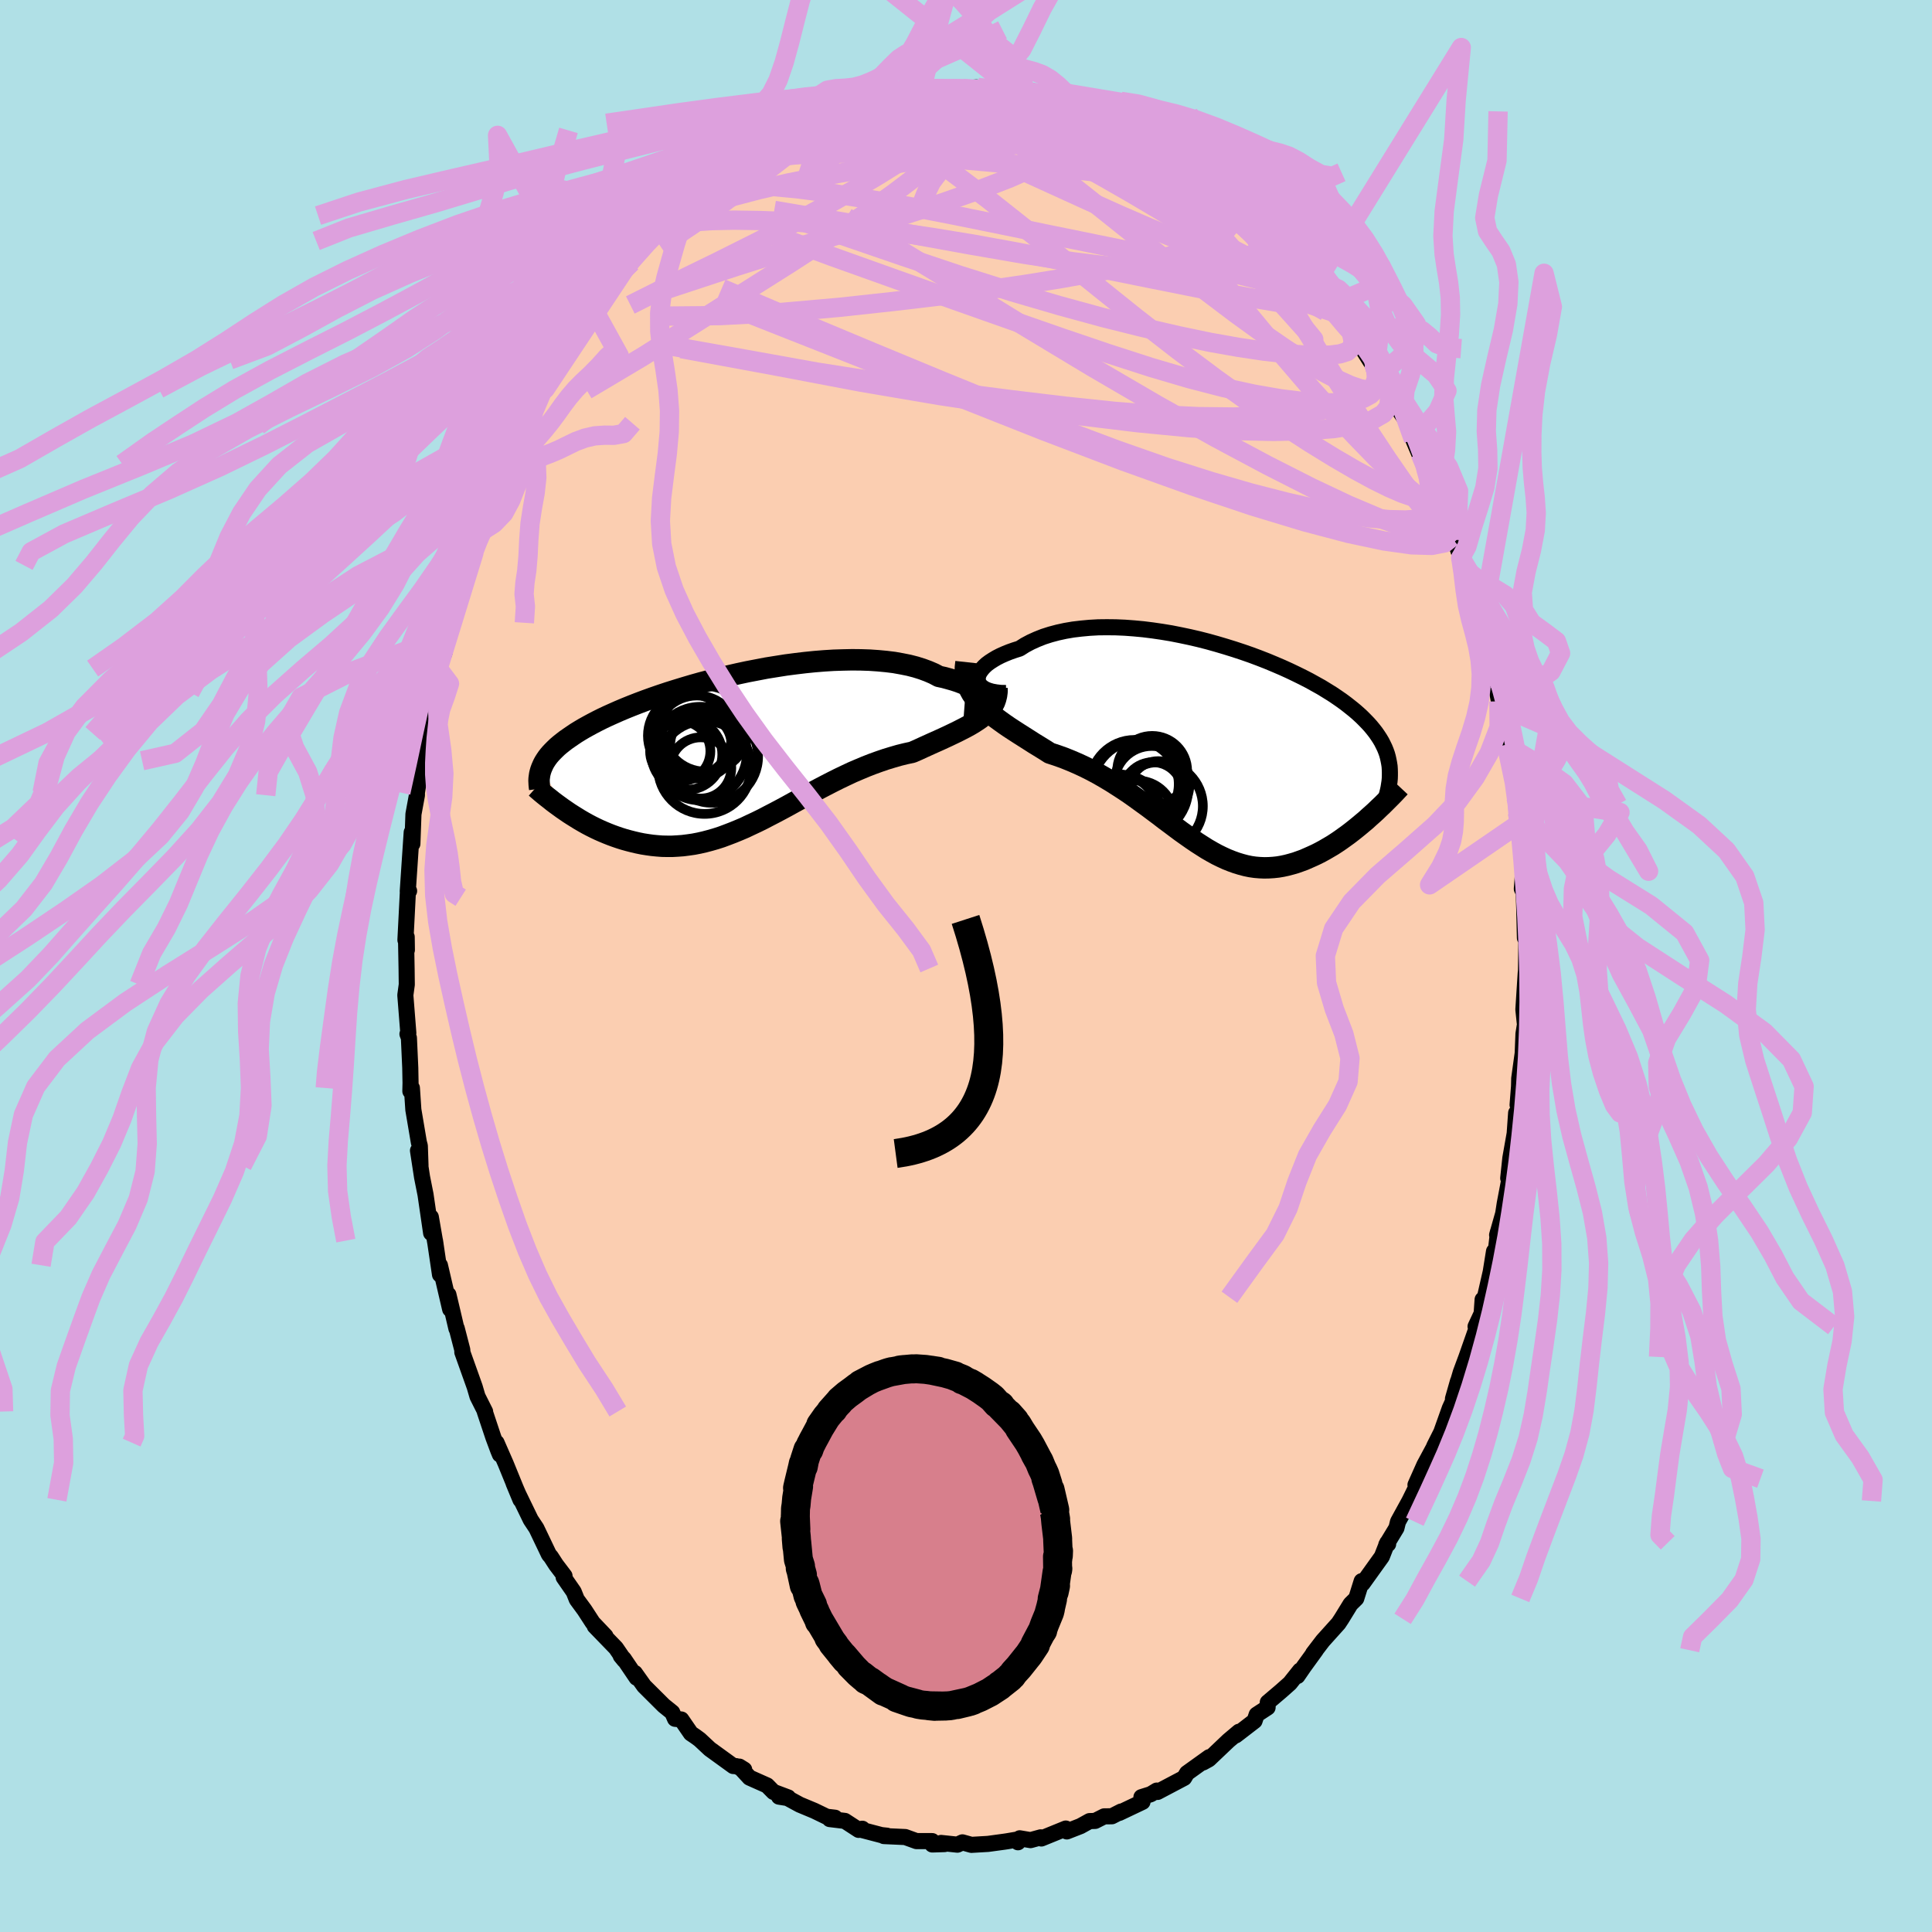 <svg viewBox="-100 -100 200 200" xmlns="http://www.w3.org/2000/svg" width="500" height="500" id="face-svg">
    <defs>
      <clipPath id="leftEyeClipPath">
        <polyline points="25.28,-5.27 25.24,-5.42 25.15,-5.59 25.02,-5.76 24.86,-5.93 24.65,-6.1 24.4,-6.28 24.12,-6.45 23.8,-6.62 23.45,-6.79 23.06,-6.95 22.64,-7.11 22.18,-7.26 21.69,-7.4 21.18,-7.54 20.63,-7.66 20.1,-7.94 19.52,-8.19 18.9,-8.42 18.23,-8.63 17.53,-8.81 16.78,-8.96 16,-9.1 15.19,-9.2 14.34,-9.28 13.47,-9.34 12.57,-9.37 11.65,-9.38 10.7,-9.36 9.74,-9.33 8.77,-9.27 7.78,-9.19 6.79,-9.09 5.79,-8.97 4.79,-8.84 3.78,-8.68 2.78,-8.52 1.79,-8.33 0.8,-8.14 -0.18,-7.93 -1.14,-7.71 -2.09,-7.49 -3.03,-7.25 -3.95,-7.01 -4.84,-6.76 -5.72,-6.5 -6.57,-6.24 -7.4,-5.98 -8.21,-5.71 -8.99,-5.44 -9.74,-5.17 -10.46,-4.9 -11.15,-4.63 -11.82,-4.36 -12.46,-4.09 -13.07,-3.82 -13.65,-3.56 -14.2,-3.3 -14.72,-3.04 -15.22,-2.78 -15.68,-2.53 -16.13,-2.28 -16.55,-2.03 -16.94,-1.79 -17.31,-1.54 -17.66,-1.3 -17.99,-1.07 -18.3,-0.83 -18.59,-0.6 -18.86,-0.37 -19.1,-0.14 -19.33,0.09 -19.54,0.31 -19.73,0.53 -19.9,0.75 -20.05,0.97 -20.19,1.19 -20.31,1.41 -20.41,1.63 -20.5,1.84 -17.99,6.26 -17.64,6.5 -17.28,6.73 -16.91,6.96 -16.54,7.19 -16.16,7.41 -15.77,7.63 -15.37,7.84 -14.97,8.04 -14.55,8.24 -14.14,8.42 -13.71,8.6 -13.28,8.77 -12.84,8.93 -12.4,9.08 -11.95,9.22 -11.48,9.35 -11.01,9.47 -10.54,9.58 -10.05,9.68 -9.55,9.76 -9.05,9.83 -8.54,9.88 -8.02,9.92 -7.5,9.93 -6.97,9.93 -6.43,9.9 -5.88,9.86 -5.33,9.79 -4.77,9.71 -4.2,9.6 -3.63,9.47 -3.06,9.32 -2.47,9.15 -1.88,8.96 -1.29,8.74 -0.69,8.51 -0.08,8.26 0.53,8 1.14,7.71 1.76,7.42 2.39,7.11 3.02,6.78 3.66,6.45 4.3,6.11 4.95,5.76 5.6,5.4 6.26,5.04 6.92,4.68 7.59,4.32 8.26,3.96 8.93,3.61 9.61,3.26 10.29,2.92 10.98,2.59 11.66,2.27 12.36,1.97 13.05,1.68 13.74,1.41 14.43,1.16 15.13,0.92 15.82,0.71 16.51,0.51 17.2,0.34 17.89,0.19 18.44,-0.05 18.98,-0.3 19.51,-0.54 20.04,-0.78 20.56,-1.01 21.06,-1.24 21.56,-1.47 22.04,-1.7 22.5,-1.92 22.95,-2.15 23.38,-2.37 23.8,-2.6 24.19,-2.83 24.56,-3.07 24.91,-3.31" />
      </clipPath>
      <clipPath id="rightEyeClipPath">
        <polyline points="-24.43,-6.85 -24.43,-7.07 -24.39,-7.3 -24.3,-7.54 -24.16,-7.77 -23.98,-8.01 -23.76,-8.25 -23.5,-8.49 -23.19,-8.72 -22.85,-8.94 -22.48,-9.16 -22.07,-9.37 -21.62,-9.57 -21.15,-9.76 -20.64,-9.94 -20.1,-10.11 -19.55,-10.46 -18.95,-10.78 -18.31,-11.07 -17.63,-11.34 -16.91,-11.57 -16.16,-11.77 -15.38,-11.94 -14.56,-12.08 -13.72,-12.18 -12.86,-12.26 -11.97,-12.31 -11.06,-12.32 -10.14,-12.31 -9.2,-12.27 -8.26,-12.2 -7.3,-12.11 -6.34,-11.99 -5.38,-11.85 -4.41,-11.69 -3.45,-11.5 -2.5,-11.3 -1.55,-11.08 -0.61,-10.84 0.32,-10.58 1.23,-10.31 2.13,-10.03 3.01,-9.74 3.87,-9.44 4.7,-9.13 5.52,-8.81 6.31,-8.48 7.08,-8.15 7.83,-7.81 8.54,-7.47 9.23,-7.13 9.89,-6.79 10.52,-6.44 11.13,-6.1 11.7,-5.75 12.25,-5.41 12.77,-5.06 13.26,-4.72 13.72,-4.38 14.15,-4.04 14.56,-3.71 14.94,-3.38 15.3,-3.05 15.63,-2.72 15.95,-2.39 16.24,-2.07 16.51,-1.74 16.76,-1.42 16.98,-1.1 17.19,-0.78 17.38,-0.46 17.54,-0.14 17.69,0.17 17.82,0.49 17.93,0.8 18.02,1.12 18.09,1.44 18.15,1.75 18.2,2.07 18.22,2.38 16.09,7.34 15.74,7.66 15.38,7.96 15.01,8.27 14.64,8.57 14.26,8.87 13.88,9.16 13.49,9.44 13.1,9.72 12.7,9.99 12.3,10.25 11.89,10.49 11.48,10.73 11.06,10.96 10.65,11.17 10.22,11.37 9.79,11.56 9.36,11.75 8.92,11.91 8.47,12.07 8.02,12.2 7.57,12.32 7.11,12.42 6.64,12.5 6.18,12.55 5.71,12.58 5.23,12.59 4.76,12.57 4.28,12.53 3.79,12.46 3.31,12.36 2.82,12.23 2.33,12.08 1.83,11.9 1.33,11.7 0.83,11.47 0.32,11.22 -0.19,10.94 -0.71,10.64 -1.23,10.31 -1.76,9.97 -2.29,9.61 -2.83,9.23 -3.38,8.84 -3.93,8.43 -4.49,8.01 -5.07,7.58 -5.64,7.14 -6.23,6.7 -6.83,6.25 -7.44,5.81 -8.06,5.36 -8.68,4.92 -9.32,4.49 -9.97,4.07 -10.63,3.65 -11.3,3.25 -11.98,2.86 -12.67,2.49 -13.37,2.14 -14.08,1.81 -14.8,1.5 -15.52,1.21 -16.25,0.95 -16.98,0.71 -17.53,0.36 -18.08,0.02 -18.62,-0.31 -19.15,-0.65 -19.67,-0.98 -20.19,-1.31 -20.7,-1.64 -21.19,-1.96 -21.67,-2.29 -22.13,-2.62 -22.58,-2.95 -23,-3.28 -23.41,-3.62 -23.79,-3.96 -24.14,-4.31" />
      </clipPath>
      <filter id="fuzzy">
        <feTurbulence id="turbulence" baseFrequency="0.05" numOctaves="3" type="noise" result="noise" />
        <feDisplacementMap in="SourceGraphic" in2="noise" scale="2" />
      </filter>
      <linearGradient id="rainbowGradient" x1="0%" y1="0%" x2="100%" y2="0%">
        <stop offset="0%" style="stop-color: [object Object]; stop-opacity: 1" />
        <stop offset="50%" style="stop-color: [object Object]; stop-opacity: 1" />
        <stop offset="100%" style="stop-color: [object Object]; stop-opacity: 1" />
      </linearGradient>
    </defs>
    <rect x="-100" y="-100" width="100%" height="100%" fill="rgb(176, 224, 230)" />
    <polyline id="faceContour" points="57.97,0.42 57.94,0.77 57.7,4.51 57.84,5.85 57.91,5.77 57.71,7.02 57.63,9.03 57.27,11.64 57.25,12.47 57.1,14.38 57.43,11.89 57.11,16.02 56.95,15.21 56.8,17.34 56.35,19.89 56.13,21.97 56.46,20.96 55.77,24.59 55.61,25.63 54.98,27.85 55.08,27.48 54.81,29.81 54.66,29.54 54.32,31.66 53.72,34.29 53.48,34.53 53.38,35.97 52.75,37.32 52.86,37.48 51.81,40.47 51.22,42.06 50.41,44.8 50.93,42.98 50.86,44.07 50.08,45.79 49.2,48.26 48.48,49.69 47.4,52.4 48.65,49.42 47.45,51.65 46.53,53.71 47.04,53.07 45.9,55.38 44.72,57.53 44.56,58.18 43.51,59.91 43.7,59.84 43.61,59.71 43.05,61.14 41.05,63.93 40.96,63.68 40.4,65.47 39.81,66.05 38.87,67.58 38.56,68.05 36.94,69.85 35.93,71.17 36.21,70.83 34.97,72.54 34.31,73.5 34.58,72.93 33.53,74.25 32.63,75.05 31.24,76.23 31.22,76.76 30.09,77.5 29.87,78.15 28.3,79.36 27.92,79.65 28.26,79.27 27.17,80.19 25.14,82.12 24.54,82.45 25.18,81.9 22.88,83.55 22.58,84.05 19.83,85.5 19.75,85.36 19.12,85.74 18.16,86.04 18.27,86.53 15.87,87.67 16.06,87.53 15.1,88.02 14.3,88.03 13.37,88.5 12.79,88.52 11.85,89.04 10.44,89.59 10.33,89.29 7.8,90.32 7.74,90.2 6.68,90.49 5.56,90.3 5.38,90.71 5.48,90.4 4.24,90.61 3.97,90.65 2.28,90.88 0.56,90.98 -0.37,90.72 -0.89,90.96 -2.58,90.78 -2.22,90.9 -3.49,90.94 -3.5,90.59 -5.13,90.59 -6.29,90.17 -8.5,90.07 -8.18,90.03 -8.75,89.97 -11.08,89.36 -10.73,89.31 -11.11,89.43 -12.54,88.5 -14.11,88.31 -13.56,88.17 -14.42,88.07 -15.7,87.45 -17.21,86.82 -18.48,86.13 -19.36,85.99 -18.41,86.07 -19.93,85.5 -20.59,84.83 -22.41,84.02 -23.46,82.88 -22.96,83.19 -23.79,82.83 -24.09,82.82 -26.52,81.06 -27.57,80.08 -28.02,79.75 -28.48,79.44 -29.47,78 -30.12,77.93 -30.41,77.27 -31.29,76.56 -33.32,74.54 -34.28,73.19 -34.1,73.68 -35.44,71.7 -35.74,71.42 -35.37,71.87 -36.24,70.6 -38.43,68.34 -37.32,69.37 -38.64,67.98 -39.49,66.67 -40.29,65.58 -40.61,64.78 -41.65,63.28 -41.56,63.14 -42.44,61.98 -42.97,61.16 -43.17,60.93 -44.47,58.21 -45.06,57.32 -46.35,54.66 -46.83,53.55 -46.12,55.26 -47.65,51.51 -48.6,49.34 -48.25,50.57 -48.42,50.16 -48.93,48.79 -49.82,46.12 -49.78,46.13 -50.57,44.56 -50.86,43.57 -52.14,39.98 -52.14,39.75 -52.72,37.51 -52.75,37.54 -53.21,35.58 -53.58,34.02 -53.4,35.53 -54.46,30.98 -54.45,31.95 -54.97,28.43 -54.91,28.82 -55.4,25.99 -55.37,27.64 -55.95,23.66 -56.31,21.85 -56.73,19.11 -56.47,20.66 -56.54,18.62 -56.64,18.25 -57.21,14.88 -57.36,12.63 -57.52,12.96 -57.5,12.1 -57.53,10.53 -57.67,7.44 -57.82,7.04 -57.73,6.94 -58.04,3.02 -57.89,1.92 -57.91,0.26 -57.96,-2.42 -57.88,-1.66 -57.9,-3.01 -58.03,-2.69 -57.77,-7.79 -57.74,-7.8 -57.65,-7.77 -57.79,-7.71 -57.38,-13.84 -57.31,-12.74 -57.31,-12.65 -57.2,-15.72 -56.84,-17.68 -56.84,-17.95 -56.33,-21.25 -56.36,-21.2 -56.34,-20.74 -55.98,-24.07 -56.01,-23.74 -55.1,-27.56 -55.02,-28.32 -54.71,-30.42 -54.64,-30.79 -54.19,-32.38 -54.01,-32.35 -53.28,-36.03 -53.06,-36.58 -53.3,-35.6 -52.3,-39.34 -51.45,-41.47 -51.76,-40.23 -50.96,-42.71 -51.24,-42.26 -50.43,-44.52 -50.41,-45.05 -49.8,-46.54 -48.82,-48.63 -48.49,-49.61 -47.47,-51.98 -47.06,-53.48 -46.68,-54.53 -46.16,-54.86 -45.03,-57.03 -45.74,-55.93 -45.66,-56.16 -43.65,-59.97 -43.56,-59.74 -43.21,-61.19 -41.95,-62.74 -42.1,-62.52 -41.43,-63.46 -40.22,-65.46 -38.92,-67.13 -38.52,-68.32 -38.52,-67.8 -38.49,-68.18 -36.57,-70.6 -35.35,-72.1 -34.64,-72.83 -35.18,-72.19 -34.15,-73.82 -32.89,-75.05 -32.75,-75.27 -31.48,-76.55 -30.49,-77.38 -29.98,-77.68 -29.54,-78.16 -28.42,-79.11 -28.15,-79.4 -26.61,-80.65 -26.66,-81.08 -25.21,-82.02 -24.54,-82.44 -24.16,-82.74 -22.1,-83.83 -23.13,-83.33 -20.88,-84.98 -21.11,-84.67 -19.33,-85.85 -19.33,-85.95 -18.08,-86.24 -16.66,-87.24 -15.84,-87.42 -15.6,-87.56 -15.25,-87.65 -13.12,-88.54 -13.91,-88.58 -11.61,-89.15 -10.27,-89.6 -11.26,-89.25 -9.44,-89.75 -7.96,-90.3 -6.64,-90.57 -7.03,-90.36 -5.72,-90.54 -4.12,-90.84 -4.56,-90.87 -3.36,-90.84 -1.66,-90.79 -0.91,-90.8 1.08,-90.95 1.25,-90.71 3.08,-90.68 2.5,-90.7 3.54,-90.6 4.95,-90.8 6.31,-90.44 5.76,-90.35 6.78,-90.6 9.83,-89.51 8.13,-90.19 11.13,-89.32 9.52,-89.43 12.36,-88.9 13.48,-88.28 14.38,-88.04 14.42,-88.27 15.35,-87.72 15.28,-87.97 16.16,-87.31 17.74,-86.35 18.55,-86.13 20,-85.27 21.13,-84.56 21.19,-84.28 22.87,-83.3 23.72,-82.9 24.72,-82.52 24.86,-82.17 26.4,-81.27 26.24,-81.24 27.21,-80.27 26.88,-80.7 29.27,-78.61 29.99,-77.89 29.37,-78 30.01,-77.88 30.44,-77.01 32.79,-74.91 33.35,-74.68 34.4,-73.1 34.54,-73 34.85,-72.83 36.35,-70.94 35.88,-71.35 37.99,-68.48 37.38,-69.32 38.64,-67.47 39.43,-66.81 41.04,-64.4 40.41,-64.9 42.36,-61.81 42.22,-62.34 42.31,-61.77 43.51,-59.96 43.13,-60.68 44.56,-57.82 44.51,-58.01 45.43,-56.65 46.32,-54.5 46.02,-55.15 47.74,-51.07 47.01,-53.05 48.48,-49.72 48.59,-48.95 49.56,-46.87 50.05,-45.93 50.71,-44.11 49.96,-45.95 51.54,-41.32 51.22,-42.26 51.44,-41.61 52.68,-37.77 52.72,-37.9 53.09,-36.73 53.29,-35.11 54.24,-32.04 54.13,-32.63 54.8,-29.09 54.74,-29.72 55.17,-27.39 55.45,-26.83 55.76,-24.72 56.15,-22.73 56.22,-21.71 55.94,-22.91 56.8,-18.26 56.89,-17.54 57.02,-17.38 57.08,-15.87 57.11,-14.13 57.25,-15.2 57.53,-11.85 57.7,-10.1 57.54,-7.99 57.73,-7.59 57.79,-5.91 57.86,-2.9 57.91,-3.82 58.01,-2.8 57.97,0.42 57.94,0.77" fill="rgb(251, 206, 177)" stroke="black" stroke-width="1.667" stroke-linejoin="round" filter="url(#fuzzy)" />
    <g transform="translate(25.65 -22.75)">
      <polyline id="rightCountour" points="-24.43,-6.85 -24.43,-7.07 -24.39,-7.3 -24.3,-7.54 -24.16,-7.77 -23.98,-8.01 -23.76,-8.25 -23.5,-8.49 -23.19,-8.72 -22.85,-8.94 -22.48,-9.16 -22.07,-9.37 -21.62,-9.57 -21.15,-9.76 -20.64,-9.94 -20.1,-10.11 -19.55,-10.46 -18.95,-10.78 -18.31,-11.07 -17.63,-11.34 -16.91,-11.57 -16.16,-11.77 -15.38,-11.94 -14.56,-12.08 -13.72,-12.18 -12.86,-12.26 -11.97,-12.31 -11.06,-12.32 -10.14,-12.31 -9.2,-12.27 -8.26,-12.2 -7.3,-12.11 -6.34,-11.99 -5.38,-11.85 -4.41,-11.69 -3.45,-11.5 -2.5,-11.3 -1.55,-11.08 -0.61,-10.84 0.32,-10.58 1.23,-10.31 2.13,-10.03 3.01,-9.74 3.87,-9.44 4.7,-9.13 5.52,-8.81 6.31,-8.48 7.08,-8.15 7.83,-7.81 8.54,-7.47 9.23,-7.13 9.89,-6.79 10.52,-6.44 11.13,-6.1 11.7,-5.75 12.25,-5.41 12.77,-5.06 13.26,-4.72 13.72,-4.38 14.15,-4.04 14.56,-3.71 14.94,-3.38 15.3,-3.05 15.63,-2.72 15.95,-2.39 16.24,-2.07 16.51,-1.74 16.76,-1.42 16.98,-1.1 17.19,-0.78 17.38,-0.46 17.54,-0.14 17.69,0.17 17.82,0.49 17.93,0.8 18.02,1.12 18.09,1.44 18.15,1.75 18.2,2.07 18.22,2.38 16.09,7.34 15.74,7.66 15.38,7.96 15.01,8.27 14.64,8.57 14.26,8.87 13.88,9.16 13.49,9.44 13.1,9.72 12.7,9.99 12.3,10.25 11.89,10.49 11.48,10.73 11.06,10.96 10.65,11.17 10.22,11.37 9.79,11.56 9.36,11.75 8.92,11.91 8.47,12.07 8.02,12.2 7.57,12.32 7.11,12.42 6.64,12.5 6.18,12.55 5.71,12.58 5.23,12.59 4.76,12.57 4.28,12.53 3.79,12.46 3.31,12.36 2.82,12.23 2.33,12.08 1.83,11.9 1.33,11.7 0.83,11.47 0.32,11.22 -0.19,10.94 -0.71,10.64 -1.23,10.31 -1.76,9.97 -2.29,9.61 -2.83,9.23 -3.38,8.84 -3.93,8.43 -4.49,8.01 -5.07,7.58 -5.64,7.14 -6.23,6.7 -6.83,6.25 -7.44,5.81 -8.06,5.36 -8.68,4.92 -9.32,4.49 -9.97,4.07 -10.63,3.65 -11.3,3.25 -11.98,2.86 -12.67,2.49 -13.37,2.14 -14.08,1.81 -14.8,1.5 -15.52,1.21 -16.25,0.95 -16.98,0.71 -17.53,0.36 -18.08,0.02 -18.62,-0.31 -19.15,-0.65 -19.67,-0.98 -20.19,-1.31 -20.7,-1.64 -21.19,-1.96 -21.67,-2.29 -22.13,-2.62 -22.58,-2.95 -23,-3.28 -23.41,-3.62 -23.79,-3.96 -24.14,-4.31" fill="white" stroke="white" stroke-width="0" stroke-linejoin="round" filter="url(#fuzzy)" />
    </g>
    <g transform="translate(-23.44 -22.32)">
      <polyline id="leftCountour" points="25.28,-5.27 25.24,-5.42 25.15,-5.59 25.02,-5.76 24.86,-5.93 24.65,-6.1 24.4,-6.28 24.12,-6.45 23.8,-6.62 23.45,-6.79 23.06,-6.95 22.64,-7.11 22.18,-7.26 21.69,-7.4 21.18,-7.54 20.63,-7.66 20.1,-7.94 19.52,-8.19 18.9,-8.42 18.23,-8.63 17.53,-8.81 16.78,-8.96 16,-9.1 15.19,-9.2 14.34,-9.28 13.47,-9.34 12.57,-9.37 11.65,-9.38 10.7,-9.36 9.74,-9.33 8.77,-9.27 7.78,-9.19 6.79,-9.09 5.79,-8.97 4.79,-8.84 3.78,-8.68 2.78,-8.52 1.79,-8.33 0.8,-8.14 -0.18,-7.93 -1.14,-7.71 -2.09,-7.49 -3.03,-7.25 -3.95,-7.01 -4.84,-6.76 -5.72,-6.5 -6.57,-6.24 -7.4,-5.98 -8.21,-5.71 -8.99,-5.44 -9.74,-5.17 -10.46,-4.9 -11.15,-4.63 -11.82,-4.36 -12.46,-4.09 -13.07,-3.82 -13.65,-3.56 -14.2,-3.3 -14.72,-3.04 -15.22,-2.78 -15.68,-2.53 -16.13,-2.28 -16.55,-2.03 -16.94,-1.79 -17.31,-1.54 -17.66,-1.3 -17.99,-1.07 -18.3,-0.83 -18.59,-0.6 -18.86,-0.37 -19.1,-0.14 -19.33,0.09 -19.54,0.31 -19.73,0.53 -19.9,0.75 -20.05,0.97 -20.19,1.19 -20.31,1.41 -20.41,1.63 -20.5,1.84 -17.99,6.26 -17.64,6.5 -17.28,6.73 -16.91,6.96 -16.54,7.19 -16.16,7.41 -15.77,7.63 -15.37,7.84 -14.97,8.04 -14.55,8.24 -14.14,8.42 -13.71,8.6 -13.28,8.77 -12.84,8.93 -12.4,9.08 -11.95,9.22 -11.48,9.35 -11.01,9.47 -10.54,9.58 -10.05,9.68 -9.55,9.76 -9.05,9.83 -8.54,9.88 -8.02,9.92 -7.5,9.93 -6.97,9.93 -6.43,9.9 -5.88,9.86 -5.33,9.79 -4.77,9.71 -4.2,9.6 -3.63,9.47 -3.06,9.32 -2.47,9.15 -1.88,8.96 -1.29,8.74 -0.69,8.51 -0.08,8.26 0.53,8 1.14,7.71 1.76,7.42 2.39,7.11 3.02,6.78 3.66,6.45 4.3,6.11 4.95,5.76 5.6,5.4 6.26,5.04 6.92,4.68 7.59,4.32 8.26,3.96 8.93,3.61 9.61,3.26 10.29,2.92 10.98,2.59 11.66,2.27 12.36,1.97 13.05,1.68 13.74,1.41 14.43,1.16 15.13,0.92 15.82,0.71 16.51,0.51 17.2,0.34 17.89,0.19 18.44,-0.05 18.98,-0.3 19.51,-0.54 20.04,-0.78 20.56,-1.01 21.06,-1.24 21.56,-1.47 22.04,-1.7 22.5,-1.92 22.95,-2.15 23.38,-2.37 23.8,-2.6 24.19,-2.83 24.56,-3.07 24.91,-3.31" fill="white" stroke="white" stroke-width="0" stroke-linejoin="round" filter="url(#fuzzy)" />
    </g>
    <g transform="translate(25.65 -22.75)">
      <polyline id="rightUpper" points="-21.52,-5.51 -22.07,-5.52 -22.55,-5.58 -22.98,-5.66 -23.35,-5.77 -23.66,-5.9 -23.92,-6.06 -24.13,-6.23 -24.28,-6.43 -24.38,-6.63 -24.43,-6.85 -24.43,-7.07 -24.39,-7.3 -24.3,-7.54 -24.16,-7.77 -23.98,-8.01 -23.76,-8.25 -23.5,-8.49 -23.19,-8.72 -22.85,-8.94 -22.48,-9.16 -22.07,-9.37 -21.62,-9.57 -21.15,-9.76 -20.64,-9.94 -20.1,-10.11 -19.55,-10.46 -18.95,-10.78 -18.31,-11.07 -17.63,-11.34 -16.91,-11.57 -16.16,-11.77 -15.38,-11.94 -14.56,-12.08 -13.72,-12.18 -12.86,-12.26 -11.97,-12.31 -11.06,-12.32 -10.14,-12.31 -9.2,-12.27 -8.26,-12.2 -7.3,-12.11 -6.34,-11.99 -5.38,-11.85 -4.41,-11.69 -3.45,-11.5 -2.5,-11.3 -1.55,-11.08 -0.61,-10.84 0.32,-10.58 1.23,-10.31 2.13,-10.03 3.01,-9.74 3.87,-9.44 4.7,-9.13 5.52,-8.81 6.31,-8.48 7.08,-8.15 7.83,-7.81 8.54,-7.47 9.23,-7.13 9.89,-6.79 10.52,-6.44 11.13,-6.1 11.7,-5.75 12.25,-5.41 12.77,-5.06 13.26,-4.72 13.72,-4.38 14.15,-4.04 14.56,-3.71 14.94,-3.38 15.3,-3.05 15.63,-2.72 15.95,-2.39 16.24,-2.07 16.51,-1.74 16.76,-1.42 16.98,-1.1 17.19,-0.78 17.38,-0.46 17.54,-0.14 17.69,0.17 17.82,0.49 17.93,0.8 18.02,1.12 18.09,1.44 18.15,1.75 18.2,2.07 18.22,2.38 18.23,2.7 18.23,3.02 18.22,3.34 18.19,3.66 18.14,3.98 18.09,4.3 18.02,4.62 17.94,4.94 17.85,5.27 17.75,5.59" fill="none" stroke="black" stroke-width="1.667" stroke-linejoin="round" filter="url(#fuzzy)" />
      <polyline id="rightLower" points="-25.65,-8.71 -25.71,-8.16 -25.72,-7.64 -25.67,-7.15 -25.58,-6.69 -25.43,-6.25 -25.25,-5.83 -25.03,-5.43 -24.76,-5.05 -24.47,-4.67 -24.14,-4.31 -23.79,-3.96 -23.41,-3.62 -23,-3.28 -22.58,-2.95 -22.13,-2.62 -21.67,-2.29 -21.19,-1.96 -20.7,-1.64 -20.19,-1.31 -19.67,-0.98 -19.15,-0.65 -18.62,-0.31 -18.08,0.02 -17.53,0.36 -16.98,0.71 -16.25,0.95 -15.52,1.21 -14.8,1.5 -14.08,1.81 -13.37,2.14 -12.67,2.49 -11.98,2.86 -11.3,3.25 -10.63,3.65 -9.97,4.07 -9.32,4.49 -8.68,4.92 -8.06,5.36 -7.44,5.81 -6.83,6.25 -6.23,6.7 -5.64,7.14 -5.07,7.58 -4.49,8.01 -3.93,8.43 -3.38,8.84 -2.83,9.23 -2.29,9.61 -1.76,9.97 -1.23,10.31 -0.71,10.64 -0.19,10.94 0.32,11.22 0.83,11.47 1.33,11.7 1.83,11.9 2.33,12.08 2.82,12.23 3.31,12.36 3.79,12.46 4.28,12.53 4.76,12.57 5.23,12.59 5.71,12.58 6.18,12.55 6.64,12.5 7.11,12.42 7.57,12.32 8.02,12.2 8.47,12.07 8.92,11.91 9.36,11.75 9.79,11.56 10.22,11.37 10.65,11.17 11.06,10.96 11.48,10.73 11.89,10.49 12.3,10.25 12.7,9.99 13.1,9.72 13.49,9.44 13.88,9.16 14.26,8.87 14.64,8.57 15.01,8.27 15.38,7.96 15.74,7.66 16.09,7.34 16.44,7.03 16.78,6.72 17.11,6.4 17.44,6.09 17.76,5.77 18.07,5.46 18.38,5.15 18.68,4.84 18.97,4.53 19.26,4.22" fill="none" stroke="black" stroke-width="2.222" stroke-linejoin="round" filter="url(#fuzzy)" />
      <circle r="4.556" cx="-5.687" cy="6.201" stroke="black" fill="none" stroke-width="1.0" filter="url(#fuzzy)" clip-path="url(#rightEyeClipPath)" /><circle r="4.58" cx="-8.207" cy="3.926" stroke="black" fill="none" stroke-width="1.0" filter="url(#fuzzy)" clip-path="url(#rightEyeClipPath)" /><circle r="3.798" cx="-7.917" cy="7.356" stroke="black" fill="none" stroke-width="1.0" filter="url(#fuzzy)" clip-path="url(#rightEyeClipPath)" /><circle r="4.982" cx="-7.627" cy="4.351" stroke="black" fill="none" stroke-width="1.0" filter="url(#fuzzy)" clip-path="url(#rightEyeClipPath)" /><circle r="3.08" cx="-6.302" cy="4.731" stroke="black" fill="none" stroke-width="1.0" filter="url(#fuzzy)" clip-path="url(#rightEyeClipPath)" /><circle r="3.038" cx="-5.752" cy="4.581" stroke="black" fill="none" stroke-width="1.0" filter="url(#fuzzy)" clip-path="url(#rightEyeClipPath)" /><circle r="4.316" cx="-9.982" cy="7.211" stroke="black" fill="none" stroke-width="1.0" filter="url(#fuzzy)" clip-path="url(#rightEyeClipPath)" /><circle r="3.884" cx="-9.372" cy="6.896" stroke="black" fill="none" stroke-width="1.0" filter="url(#fuzzy)" clip-path="url(#rightEyeClipPath)" /><circle r="3.904" cx="-6.412" cy="3.876" stroke="black" fill="none" stroke-width="1.0" filter="url(#fuzzy)" clip-path="url(#rightEyeClipPath)" /><circle r="3.62" cx="-6.377" cy="2.551" stroke="black" fill="none" stroke-width="1.0" filter="url(#fuzzy)" clip-path="url(#rightEyeClipPath)" />
      </g>
    <g transform="translate(-23.44 -22.32)">
      <polyline id="leftUpper" points="23.28,-4.54 23.68,-4.51 24.04,-4.51 24.36,-4.53 24.62,-4.58 24.84,-4.65 25.02,-4.75 25.15,-4.86 25.24,-4.98 25.28,-5.12 25.28,-5.27 25.24,-5.42 25.15,-5.59 25.02,-5.76 24.86,-5.93 24.65,-6.1 24.4,-6.28 24.12,-6.45 23.8,-6.62 23.45,-6.79 23.06,-6.95 22.64,-7.11 22.18,-7.26 21.69,-7.4 21.18,-7.54 20.63,-7.66 20.1,-7.94 19.52,-8.19 18.9,-8.42 18.23,-8.63 17.53,-8.81 16.78,-8.96 16,-9.1 15.19,-9.2 14.34,-9.28 13.47,-9.34 12.57,-9.37 11.65,-9.38 10.7,-9.36 9.74,-9.33 8.77,-9.27 7.78,-9.19 6.79,-9.09 5.79,-8.97 4.79,-8.84 3.78,-8.68 2.78,-8.52 1.79,-8.33 0.8,-8.14 -0.18,-7.93 -1.14,-7.71 -2.09,-7.49 -3.03,-7.25 -3.95,-7.01 -4.84,-6.76 -5.72,-6.5 -6.57,-6.24 -7.4,-5.98 -8.21,-5.71 -8.99,-5.44 -9.74,-5.17 -10.46,-4.9 -11.15,-4.63 -11.82,-4.36 -12.46,-4.09 -13.07,-3.82 -13.65,-3.56 -14.2,-3.3 -14.72,-3.04 -15.22,-2.78 -15.68,-2.53 -16.13,-2.28 -16.55,-2.03 -16.94,-1.79 -17.31,-1.54 -17.66,-1.3 -17.99,-1.07 -18.3,-0.83 -18.59,-0.6 -18.86,-0.37 -19.1,-0.14 -19.33,0.09 -19.54,0.31 -19.73,0.53 -19.9,0.75 -20.05,0.97 -20.19,1.19 -20.31,1.41 -20.41,1.63 -20.5,1.84 -20.58,2.06 -20.64,2.27 -20.69,2.48 -20.72,2.69 -20.75,2.91 -20.76,3.12 -20.75,3.33 -20.74,3.54 -20.72,3.75 -20.69,3.96" fill="none" stroke="black" stroke-width="2.222" stroke-linejoin="round" filter="url(#fuzzy)" />
      <polyline id="leftLower" points="26.65,-6.47 26.65,-6.06 26.6,-5.68 26.51,-5.32 26.39,-4.98 26.22,-4.67 26.02,-4.37 25.79,-4.09 25.52,-3.82 25.23,-3.56 24.91,-3.31 24.56,-3.07 24.19,-2.83 23.8,-2.6 23.38,-2.37 22.95,-2.15 22.5,-1.92 22.04,-1.7 21.56,-1.47 21.06,-1.24 20.56,-1.01 20.04,-0.78 19.51,-0.54 18.98,-0.3 18.44,-0.05 17.89,0.19 17.2,0.34 16.51,0.51 15.82,0.71 15.13,0.92 14.43,1.16 13.74,1.41 13.05,1.68 12.36,1.97 11.66,2.27 10.98,2.59 10.29,2.92 9.61,3.26 8.93,3.61 8.26,3.96 7.59,4.32 6.92,4.68 6.26,5.04 5.6,5.4 4.95,5.76 4.3,6.11 3.66,6.45 3.02,6.78 2.39,7.11 1.76,7.42 1.14,7.71 0.53,8 -0.08,8.26 -0.69,8.51 -1.29,8.74 -1.88,8.96 -2.47,9.15 -3.06,9.32 -3.63,9.47 -4.2,9.6 -4.77,9.71 -5.33,9.79 -5.88,9.86 -6.43,9.9 -6.97,9.93 -7.5,9.93 -8.02,9.92 -8.54,9.88 -9.05,9.83 -9.55,9.76 -10.05,9.68 -10.54,9.58 -11.01,9.47 -11.48,9.35 -11.95,9.22 -12.4,9.08 -12.84,8.93 -13.28,8.77 -13.71,8.6 -14.14,8.42 -14.55,8.24 -14.97,8.04 -15.37,7.84 -15.77,7.63 -16.16,7.41 -16.54,7.19 -16.91,6.96 -17.28,6.73 -17.64,6.5 -17.99,6.26 -18.34,6.02 -18.67,5.78 -19,5.54 -19.32,5.3 -19.63,5.05 -19.94,4.81 -20.24,4.57 -20.53,4.33 -20.81,4.09 -21.08,3.85" fill="none" stroke="black" stroke-width="2.222" stroke-linejoin="round" filter="url(#fuzzy)" />
      <circle r="3.168" cx="-4.023" cy="1.817" stroke="black" fill="none" stroke-width="1.0" filter="url(#fuzzy)" clip-path="url(#leftEyeClipPath)" /><circle r="3.66" cx="-5.448" cy="0.422" stroke="black" fill="none" stroke-width="1.0" filter="url(#fuzzy)" clip-path="url(#leftEyeClipPath)" /><circle r="4.292" cx="-4.428" cy="-1.388" stroke="black" fill="none" stroke-width="1.0" filter="url(#fuzzy)" clip-path="url(#leftEyeClipPath)" /><circle r="4.818" cx="-3.623" cy="1.757" stroke="black" fill="none" stroke-width="1.0" filter="url(#fuzzy)" clip-path="url(#leftEyeClipPath)" /><circle r="4.79" cx="-2.873" cy="0.632" stroke="black" fill="none" stroke-width="1.0" filter="url(#fuzzy)" clip-path="url(#leftEyeClipPath)" /><circle r="4.438" cx="-3.538" cy="-2.238" stroke="black" fill="none" stroke-width="1.0" filter="url(#fuzzy)" clip-path="url(#leftEyeClipPath)" /><circle r="4.836" cx="-4.083" cy="0.327" stroke="black" fill="none" stroke-width="1.0" filter="url(#fuzzy)" clip-path="url(#leftEyeClipPath)" /><circle r="3.122" cx="-6.143" cy="0.082" stroke="black" fill="none" stroke-width="1.0" filter="url(#fuzzy)" clip-path="url(#leftEyeClipPath)" /><circle r="4.334" cx="-5.153" cy="-1.523" stroke="black" fill="none" stroke-width="1.0" filter="url(#fuzzy)" clip-path="url(#leftEyeClipPath)" /><circle r="3.174" cx="-4.008" cy="-0.578" stroke="black" fill="none" stroke-width="1.0" filter="url(#fuzzy)" clip-path="url(#leftEyeClipPath)" />
    </g>
    <g id="hairs">
      <polyline points="12.36,-88.9 13.36,-88.42 14.22,-88.05 15.05,-87.68 15.92,-87.23 16.91,-86.68 18.02,-86.04 19.22,-85.33 20.45,-84.61 21.62,-83.92 22.65,-83.31 23.52,-82.82 24.2,-82.45 24.68,-82.21 24.93,-82.12 24.91,-82.19 24.58,-82.4 23.91,-82.77" fill="none" stroke="rgb(221, 160, 221)" stroke-width="2" stroke-linejoin="round" filter="url(#fuzzy)" /><polyline points="15.28,-87.97 16.39,-87.2 17.79,-86.24 19.33,-85.16 20.93,-83.96 22.57,-82.66 24.23,-81.3 25.88,-79.94 27.48,-78.62 28.99,-77.39 30.35,-76.25 31.57,-75.22 32.62,-74.3 33.52,-73.53 34.27,-72.94 34.83,-72.58" fill="none" stroke="rgb(221, 160, 221)" stroke-width="2" stroke-linejoin="round" filter="url(#fuzzy)" /><polyline points="-24.54,-82.44 -23.67,-82.89 -22.37,-83.42 -20.83,-83.98 -19.01,-84.57 -16.93,-85.18 -14.63,-85.77 -12.17,-86.34 -9.64,-86.91 -7.08,-87.48 -4.56,-88.03 -2.1,-88.55 0.3,-89.04 2.52,-89.53 4.34,-90.02" fill="none" stroke="rgb(221, 160, 221)" stroke-width="2" stroke-linejoin="round" filter="url(#fuzzy)" /><polyline points="1.25,-90.71 2.25,-90.65 2.63,-90.5 2.88,-90.24 2.96,-89.83 2.79,-89.26 2.33,-88.52 1.58,-87.59 0.5,-86.48 -0.92,-85.18 -2.73,-83.66 -4.93,-81.92 -7.54,-79.95 -10.58,-77.78 -14.11,-75.4 -18.14,-72.79 -22.73,-69.89 -27.84,-66.65 -33.43,-63.11 -39.28,-59.63" fill="none" stroke="rgb(221, 160, 221)" stroke-width="2" stroke-linejoin="round" filter="url(#fuzzy)" /><polyline points="27.21,-80.27 27.55,-79.98 28.13,-79.23 28.35,-78.59 28.24,-78.03 27.95,-77.46 27.5,-76.81 26.87,-76.1 25.96,-75.4 24.73,-74.73 23.14,-74.11 21.19,-73.52 18.88,-72.94 16.22,-72.36 13.21,-71.76 9.84,-71.16 6.11,-70.56 1.99,-69.96 -2.54,-69.38 -7.55,-68.79 -13.07,-68.19 -19.07,-67.66 -25.42,-67.33 -32,-67.27" fill="none" stroke="rgb(221, 160, 221)" stroke-width="2" stroke-linejoin="round" filter="url(#fuzzy)" /><polyline points="30.01,-77.88 30.88,-76.8 31.9,-75.74 32.64,-74.91 33.08,-74.29 33.27,-73.83 33.27,-73.47 33.11,-73.17 32.78,-72.93 32.29,-72.75 31.6,-72.67 30.7,-72.7 29.55,-72.85 28.1,-73.16 26.34,-73.65 24.23,-74.34 21.79,-75.26 19.01,-76.4 15.92,-77.74 12.52,-79.27 8.79,-80.97 4.69,-82.84 0.1,-84.86 -5.17,-86.98" fill="none" stroke="rgb(221, 160, 221)" stroke-width="2" stroke-linejoin="round" filter="url(#fuzzy)" /><polyline points="50.05,-45.93 50.14,-45.13 49.66,-44.85 48.74,-44.74 47.31,-44.92 45.33,-45.46 42.76,-46.37 39.57,-47.72 35.72,-49.54 31.17,-51.85 25.89,-54.67 19.85,-58.04 13.03,-62.02 5.41,-66.61 -3.02,-71.8 -12.37,-77.5" fill="none" stroke="rgb(221, 160, 221)" stroke-width="2" stroke-linejoin="round" filter="url(#fuzzy)" /><polyline points="-32.75,-75.27 -31.47,-76.23 -30.03,-76.76 -28.35,-77.03 -26.35,-77.16 -24,-77.21 -21.3,-77.17 -18.29,-77.05 -14.99,-76.82 -11.43,-76.48 -7.62,-76.02 -3.6,-75.44 0.63,-74.75 5.04,-73.95 9.63,-73.07 14.36,-72.11 19.22,-71.13 24.13,-70.15 29.06,-69.24 33.92,-68.42" fill="none" stroke="rgb(221, 160, 221)" stroke-width="2" stroke-linejoin="round" filter="url(#fuzzy)" /><polyline points="47.74,-51.07 47.6,-51.47 47.84,-50.62 48,-49.66 47.96,-48.93 47.65,-48.52 47.08,-48.41 46.24,-48.56 45.16,-48.93 43.82,-49.51 42.22,-50.3 40.34,-51.32 38.14,-52.6 35.6,-54.16 32.7,-56.04 29.46,-58.24 25.87,-60.81 21.93,-63.76 17.62,-67.11 12.94,-70.86 7.84,-74.98 2.22,-79.43 -4.1,-84.17" fill="none" stroke="rgb(221, 160, 221)" stroke-width="2" stroke-linejoin="round" filter="url(#fuzzy)" /><polyline points="38.64,-67.47 39.42,-66.5 39.92,-65.47 40.08,-64.64 39.92,-64.02 39.47,-63.61 38.72,-63.37 37.7,-63.24 36.41,-63.21 34.84,-63.26 32.97,-63.4 30.77,-63.66 28.22,-64.04 25.29,-64.56 21.99,-65.25 18.29,-66.1 14.2,-67.12 9.7,-68.35 4.77,-69.79 -0.62,-71.49 -6.5,-73.46 -12.88,-75.65 -19.68,-78.01" fill="none" stroke="rgb(221, 160, 221)" stroke-width="2" stroke-linejoin="round" filter="url(#fuzzy)" /><polyline points="26.4,-81.27 26.55,-81.01 27.01,-80.55 27.62,-79.98 28.23,-79.39 28.72,-78.87 29.1,-78.43 29.4,-78.03 29.64,-77.66 29.8,-77.34 29.84,-77.1 29.69,-76.98 29.35,-77 28.78,-77.15 27.97,-77.45 26.93,-77.89 25.63,-78.49 24.08,-79.27 22.27,-80.22 20.19,-81.37 17.79,-82.73 15.04,-84.31 11.98,-86.16 8.71,-88.29" fill="none" stroke="rgb(221, 160, 221)" stroke-width="2" stroke-linejoin="round" filter="url(#fuzzy)" /><polyline points="-3.36,-90.84 -2.01,-90.8 -0.93,-90.76 -0.09,-90.66 0.49,-90.51 0.84,-90.29 0.99,-90.02 0.96,-89.67 0.76,-89.24 0.38,-88.72 -0.21,-88.1 -1.03,-87.36 -2.09,-86.5 -3.43,-85.52 -5.04,-84.41 -6.94,-83.18 -9.14,-81.81 -11.67,-80.31 -14.6,-78.66 -17.94,-76.85 -21.69,-74.91 -25.75,-72.88 -30.06,-70.78 -34.75,-68.43" fill="none" stroke="rgb(221, 160, 221)" stroke-width="2" stroke-linejoin="round" filter="url(#fuzzy)" /><polyline points="-7.03,-90.36 -5.68,-90.42 -4.3,-90.22 -2.75,-89.75 -0.88,-89.05 1.29,-88.16 3.69,-87.1 6.23,-85.9 8.85,-84.58 11.52,-83.15 14.24,-81.64 17.03,-80.04 19.89,-78.35 22.81,-76.59 25.77,-74.75 28.75,-72.88 31.69,-71.03 34.54,-69.29 37.23,-67.75" fill="none" stroke="rgb(221, 160, 221)" stroke-width="2" stroke-linejoin="round" filter="url(#fuzzy)" /><polyline points="-23.13,-83.33 -21.52,-84.33 -20.18,-84.83 -18.69,-85.18 -16.96,-85.44 -15.03,-85.64 -12.95,-85.78 -10.74,-85.86 -8.42,-85.88 -5.99,-85.86 -3.44,-85.81 -0.81,-85.73 1.89,-85.64 4.61,-85.51 7.35,-85.34 10.08,-85.13 12.75,-84.91 15.31,-84.66 17.66,-84.41 19.68,-84.22" fill="none" stroke="rgb(221, 160, 221)" stroke-width="2" stroke-linejoin="round" filter="url(#fuzzy)" /><polyline points="43.13,-60.68 43.85,-58.9 43.79,-57.93 43.19,-57.17 42.06,-56.52 40.38,-56.01 38.12,-55.64 35.29,-55.42 31.86,-55.34 27.82,-55.43 23.14,-55.72 17.77,-56.24 11.66,-56.98 4.81,-57.92 -2.77,-59.06 -11,-60.46 -19.85,-62.14 -29.46,-63.91" fill="none" stroke="rgb(221, 160, 221)" stroke-width="2" stroke-linejoin="round" filter="url(#fuzzy)" /><polyline points="32.79,-74.91 33.28,-74.41 33.47,-73.84 33.32,-73.39 32.86,-73 32.08,-72.64 30.96,-72.32 29.47,-72.06 27.57,-71.9 25.24,-71.82 22.47,-71.86 19.2,-72.03 15.39,-72.37 11.02,-72.91 6.06,-73.67 0.49,-74.63 -5.69,-75.75 -12.46,-76.97 -19.85,-78.22" fill="none" stroke="rgb(221, 160, 221)" stroke-width="2" stroke-linejoin="round" filter="url(#fuzzy)" /><polyline points="18.55,-86.13 19.85,-85.28 21.08,-84.35 22.39,-83.29 23.82,-82.13 25.32,-80.91 26.81,-79.65 28.24,-78.41 29.58,-77.22 30.8,-76.09 31.92,-75.05 32.93,-74.11 33.84,-73.29 34.56,-72.7 34.97,-72.44" fill="none" stroke="rgb(221, 160, 221)" stroke-width="2" stroke-linejoin="round" filter="url(#fuzzy)" /><polyline points="42.22,-62.34 42.43,-61.59 42.49,-60.83 42.26,-60.14 41.73,-59.47 40.89,-58.85 39.69,-58.28 38.12,-57.8 36.15,-57.41 33.78,-57.11 30.99,-56.92 27.76,-56.83 24.09,-56.87 19.97,-57.06 15.36,-57.42 10.24,-57.96 4.58,-58.64 -1.62,-59.44 -8.33,-60.37 -15.48,-61.49 -23.04,-62.85 -31.16,-64.29" fill="none" stroke="rgb(221, 160, 221)" stroke-width="2" stroke-linejoin="round" filter="url(#fuzzy)" /><polyline points="47.01,-53.05 47.97,-50.71 48.48,-49.27 48.75,-48.32 48.78,-47.79 48.58,-47.61 48.14,-47.74 47.48,-48.13 46.6,-48.79 45.48,-49.73 44.1,-51.01 42.41,-52.66 40.41,-54.72 38.07,-57.21 35.41,-60.16 32.46,-63.6 29.21,-67.53 25.66,-71.97 21.75,-76.96 17.38,-82.54" fill="none" stroke="rgb(221, 160, 221)" stroke-width="2" stroke-linejoin="round" filter="url(#fuzzy)" /><polyline points="26.88,-80.7 28.53,-79.21 29.35,-78.39 29.9,-77.79 30.52,-77.16 31.25,-76.42 32.03,-75.64 32.75,-74.92 33.33,-74.3 33.76,-73.81 34.04,-73.44 34.2,-73.18 34.23,-73.03 34.12,-73.01 33.86,-73.13 33.44,-73.42 32.84,-73.89 32.03,-74.55 30.97,-75.46 29.61,-76.64 27.9,-78.14 25.82,-79.99 23.45,-82.17" fill="none" stroke="rgb(221, 160, 221)" stroke-width="2" stroke-linejoin="round" filter="url(#fuzzy)" /><polyline points="49.56,-46.87 49.95,-45.99 50.12,-45.41 50.14,-45.02 50.04,-44.78 49.81,-44.75 49.41,-45 48.78,-45.61 47.9,-46.63 46.74,-48.1 45.3,-50.06 43.59,-52.54 41.55,-55.62 39.15,-59.4 36.34,-63.91 33.19,-69.11 29.81,-74.94" fill="none" stroke="rgb(221, 160, 221)" stroke-width="2" stroke-linejoin="round" filter="url(#fuzzy)" /><polyline points="1.25,-90.71 2.44,-90.61 3.4,-90.36 4.6,-89.97 6.02,-89.42 7.59,-88.74 9.28,-87.92 11.08,-86.98 12.96,-85.96 14.89,-84.86 16.84,-83.71 18.81,-82.56 20.76,-81.42 22.65,-80.33 24.44,-79.29 26.12,-78.31 27.67,-77.41 29.12,-76.56 30.5,-75.76 31.8,-74.98 33.07,-74.14" fill="none" stroke="rgb(221, 160, 221)" stroke-width="2" stroke-linejoin="round" filter="url(#fuzzy)" /><polyline points="30.44,-77.01 32.11,-75.54 33.12,-74.59 33.78,-73.88 34.27,-73.31 34.65,-72.82 34.93,-72.4 35.11,-72.05 35.16,-71.82 35.06,-71.73 34.78,-71.81 34.29,-72.09 33.52,-72.61 32.43,-73.43 30.98,-74.61 29.14,-76.19 26.91,-78.18 24.27,-80.59 21.18,-83.37" fill="none" stroke="rgb(221, 160, 221)" stroke-width="2" stroke-linejoin="round" filter="url(#fuzzy)" /><polyline points="-7.96,-90.3 -7.05,-90.41 -6.19,-90.41 -5.13,-90.38 -3.91,-90.32 -2.55,-90.22 -1.06,-90.07 0.53,-89.88 2.18,-89.66 3.81,-89.41 5.37,-89.17 6.83,-88.92 8.19,-88.68 9.44,-88.47 10.57,-88.29 11.57,-88.14 12.43,-88.05 13.12,-88 13.62,-88 13.96,-88.04 14.15,-88.1 14.26,-88.15 14.32,-88.15" fill="none" stroke="rgb(221, 160, 221)" stroke-width="2" stroke-linejoin="round" filter="url(#fuzzy)" /><polyline points="-3.36,-90.84 -1.98,-90.82 -0.83,-90.82 0.16,-90.8 0.93,-90.76 1.49,-90.71 1.87,-90.64 2.09,-90.56 2.15,-90.44 2.02,-90.28 1.67,-90.08 1.07,-89.83 0.2,-89.52 -0.97,-89.17 -2.46,-88.78 -4.27,-88.35 -6.44,-87.89 -9.03,-87.37 -12.13,-86.81 -15.7,-86.26" fill="none" stroke="rgb(221, 160, 221)" stroke-width="2" stroke-linejoin="round" filter="url(#fuzzy)" /><polyline points="-7.96,-90.3 -7.09,-90.43 -6.35,-90.5 -5.48,-90.58 -4.55,-90.66 -3.56,-90.73 -2.54,-90.77 -1.51,-90.78 -0.53,-90.79 0.34,-90.78 1.04,-90.76 1.53,-90.75 1.79,-90.73 1.82,-90.71 1.63,-90.68 1.22,-90.65 0.6,-90.59 -0.25,-90.52 -1.34,-90.44 -2.72,-90.35 -4.42,-90.25 -6.59,-90.1" fill="none" stroke="rgb(221, 160, 221)" stroke-width="2" stroke-linejoin="round" filter="url(#fuzzy)" /><polyline points="-24.54,-82.44 -23.7,-82.85 -22.52,-83.22 -21.14,-83.52 -19.54,-83.77 -17.7,-83.96 -15.65,-84.08 -13.41,-84.14 -11.01,-84.12 -8.48,-84.04 -5.86,-83.9 -3.16,-83.7 -0.4,-83.47 2.41,-83.22 5.24,-82.97 8.07,-82.73 10.9,-82.46 13.74,-82.16 16.6,-81.8 19.45,-81.42 22.14,-81.11 24.54,-80.9" fill="none" stroke="rgb(221, 160, 221)" stroke-width="2" stroke-linejoin="round" filter="url(#fuzzy)" /><polyline points="-26.61,-80.65 -26.13,-81.19 -25.14,-81.77 -23.93,-82.32 -22.6,-82.83 -21.16,-83.33 -19.63,-83.83 -18.01,-84.34 -16.31,-84.85 -14.54,-85.35 -12.73,-85.84 -10.9,-86.32 -9.06,-86.76 -7.23,-87.17 -5.43,-87.54 -3.68,-87.89 -1.99,-88.22 -0.41,-88.54 1.05,-88.86 2.37,-89.18 3.57,-89.47 4.62,-89.74 5.46,-90.01 5.85,-90.27" fill="none" stroke="rgb(221, 160, 221)" stroke-width="2" stroke-linejoin="round" filter="url(#fuzzy)" /><polyline points="-30.49,-77.38 -29.73,-77.76 -28.4,-78.3 -26.52,-78.94 -24.18,-79.64 -21.44,-80.36 -18.35,-81.07 -14.96,-81.74 -11.33,-82.38 -7.51,-83 -3.56,-83.62 0.49,-84.26 4.57,-84.94 8.61,-85.66 12.55,-86.41" fill="none" stroke="rgb(221, 160, 221)" stroke-width="2" stroke-linejoin="round" filter="url(#fuzzy)" /><polyline points="50.71,-44.11 50.27,-44.36 49.58,-43.81 48.22,-43.54 46.13,-43.6 43.27,-44 39.6,-44.78 35.09,-45.97 29.7,-47.6 23.43,-49.7 16.21,-52.29 8.02,-55.41 -1.17,-59.05 -11.39,-63.16 -22.69,-67.62" fill="none" stroke="rgb(221, 160, 221)" stroke-width="2" stroke-linejoin="round" filter="url(#fuzzy)" /><polyline points="42.36,-61.81 42.33,-61.93 42.46,-61.57 42.61,-61.08 42.7,-60.6 42.67,-60.18 42.5,-59.85 42.15,-59.65 41.59,-59.61 40.81,-59.76 39.8,-60.1 38.54,-60.67 37.02,-61.46 35.22,-62.52 33.12,-63.86 30.7,-65.52 27.95,-67.51 24.87,-69.84 21.45,-72.5 17.69,-75.47 13.56,-78.77 8.97,-82.4 3.85,-86.39" fill="none" stroke="rgb(221, 160, 221)" stroke-width="2" stroke-linejoin="round" filter="url(#fuzzy)" /><polyline points="-20.88,-84.98 -20.46,-85.06 -19.42,-85.38 -18.11,-85.67 -16.59,-85.9 -14.93,-86.06 -13.17,-86.15 -11.32,-86.18 -9.37,-86.16 -7.32,-86.11 -5.17,-86.03 -2.97,-85.94 -0.72,-85.81 1.55,-85.66 3.85,-85.49 6.15,-85.28 8.43,-85.05 10.66,-84.8 12.81,-84.55 14.89,-84.3 16.9,-84.02 18.83,-83.74 20.66,-83.46 22.33,-83.19" fill="none" stroke="rgb(221, 160, 221)" stroke-width="2" stroke-linejoin="round" filter="url(#fuzzy)" /><polyline points="13.48,-88.28 13.99,-88.13 14.07,-87.95 13.9,-87.64 13.52,-87.16 12.93,-86.51 12.08,-85.72 10.9,-84.82 9.28,-83.82 7.17,-82.74 4.53,-81.57 1.34,-80.33 -2.4,-79.02 -6.72,-77.64 -11.66,-76.15 -17.31,-74.46 -23.75,-72.43 -30.98,-70.05" fill="none" stroke="rgb(221, 160, 221)" stroke-width="2" stroke-linejoin="round" filter="url(#fuzzy)" /><polyline points="48.48,-49.72 48.69,-48.72 48.79,-47.7 48.53,-46.96 47.88,-46.51 46.87,-46.27 45.51,-46.17 43.81,-46.21 41.75,-46.39 39.31,-46.74 36.48,-47.27 33.22,-48.01 29.52,-48.96 25.37,-50.16 20.77,-51.62 15.69,-53.4 10.14,-55.48 4.1,-57.88 -2.45,-60.55 -9.53,-63.48 -17.14,-66.66 -25.29,-70.14" fill="none" stroke="rgb(221, 160, 221)" stroke-width="2" stroke-linejoin="round" filter="url(#fuzzy)" /><polyline points="26.88,-80.7 28.5,-79.24 29.23,-78.5 29.62,-78.05 29.98,-77.62 30.37,-77.16 30.71,-76.72 30.88,-76.4 30.79,-76.26 30.41,-76.34 29.76,-76.63 28.85,-77.09 27.69,-77.73 26.26,-78.56 24.49,-79.62 22.31,-80.97 19.66,-82.65 16.54,-84.68 12.94,-87.13" fill="none" stroke="rgb(221, 160, 221)" stroke-width="2" stroke-linejoin="round" filter="url(#fuzzy)" /><polyline points="32.79,-74.91 33.44,-74.33 34.09,-73.56 34.73,-72.79 35.38,-71.96 36.06,-71.08 36.76,-70.15 37.44,-69.23 38.08,-68.35 38.66,-67.54 39.16,-66.84 39.54,-66.27 39.78,-65.88 39.85,-65.7 39.76,-65.75 39.49,-66.04 39.05,-66.55 38.44,-67.28 37.63,-68.27 36.55,-69.55 35.14,-71.22 33.39,-73.29 31.4,-75.67" fill="none" stroke="rgb(221, 160, 221)" stroke-width="2" stroke-linejoin="round" filter="url(#fuzzy)" /><polyline points="-1.66,-90.79 -0.54,-90.72 0.91,-90.45 2.45,-89.98 4.08,-89.36 5.83,-88.62 7.74,-87.78 9.78,-86.86 11.93,-85.86 14.15,-84.8 16.41,-83.69 18.68,-82.55 20.93,-81.39 23.14,-80.24 25.3,-79.09 27.41,-77.95 29.43,-76.85 31.25,-75.88" fill="none" stroke="rgb(221, 160, 221)" stroke-width="2" stroke-linejoin="round" filter="url(#fuzzy)" /><polyline points="42.22,-62.34 42.46,-61.6 42.65,-60.88 42.62,-60.24 42.36,-59.66 41.87,-59.16 41.11,-58.75 40.05,-58.46 38.69,-58.31 36.99,-58.29 34.95,-58.43 32.56,-58.72 29.8,-59.2 26.66,-59.88 23.11,-60.8 19.14,-61.97 14.74,-63.39 9.91,-65.03 4.63,-66.87 -1.09,-68.89 -7.25,-71.08 -13.88,-73.45 -20.99,-76.08" fill="none" stroke="rgb(221, 160, 221)" stroke-width="2" stroke-linejoin="round" filter="url(#fuzzy)" /><polyline points="-15.6,-87.56 -14.82,-87.85 -13.76,-88.27 -12.61,-88.67 -11.42,-89.02 -10.23,-89.34 -9.05,-89.62 -7.91,-89.88 -6.84,-90.12 -5.92,-90.33 -5.19,-90.5 -4.69,-90.62 -4.41,-90.7 -4.33,-90.73 -4.47,-90.72 -4.85,-90.65 -5.48,-90.57 -6.41,-90.48" fill="none" stroke="rgb(221, 160, 221)" stroke-width="2" stroke-linejoin="round" filter="url(#fuzzy)" /><polyline points="4.95,-90.8 5.77,-90.55 6.44,-90.39 7.25,-90.23 8.04,-90.05 8.69,-89.89 9.14,-89.73 9.41,-89.59 9.46,-89.48 9.23,-89.42 8.64,-89.45 7.62,-89.57 6.1,-89.79 4.04,-90.08 1.41,-90.41" fill="none" stroke="rgb(221, 160, 221)" stroke-width="2" stroke-linejoin="round" filter="url(#fuzzy)" /><polyline points="-28.15,-79.4 -26.82,-80.25 -25.21,-80.67 -23.09,-80.82 -20.48,-80.74 -17.41,-80.45 -13.92,-79.99 -10.03,-79.37 -5.76,-78.6 -1.13,-77.7 3.81,-76.7 9.01,-75.63 14.41,-74.53 19.95,-73.4 25.6,-72.21 31.44,-70.77" fill="none" stroke="rgb(221, 160, 221)" stroke-width="2" stroke-linejoin="round" filter="url(#fuzzy)" /><polyline points="-15.6,-87.56 -14.75,-87.8 -13.48,-88.1 -11.99,-88.31 -10.32,-88.42 -8.49,-88.43 -6.51,-88.37 -4.39,-88.26 -2.18,-88.11 0.1,-87.92 2.4,-87.67 4.71,-87.38 7,-87.06 9.26,-86.71 11.46,-86.35 13.55,-86.01 15.48,-85.71 17.22,-85.48 18.76,-85.32" fill="none" stroke="rgb(221, 160, 221)" stroke-width="2" stroke-linejoin="round" filter="url(#fuzzy)" /><polyline points="-32.75,-75.27 -31.63,-76.33 -30.67,-77.16 -29.8,-77.89 -28.96,-78.61 -28.13,-79.33 -27.33,-80.03 -26.61,-80.68 -26.01,-81.23 -25.58,-81.61 -25.34,-81.8 -25.35,-81.75 -25.63,-81.46 -26.23,-80.9 -27.17,-80.08 -28.44,-79" fill="none" stroke="rgb(221, 160, 221)" stroke-width="2" stroke-linejoin="round" filter="url(#fuzzy)" /><polyline points="15.35,-87.72 15.63,-87.65 16.36,-87.24 17.22,-86.73 18.05,-86.22 18.72,-85.77 19.2,-85.38 19.47,-85.08 19.51,-84.86 19.3,-84.75 18.82,-84.74 18.04,-84.83 16.92,-85.02 15.46,-85.32 13.62,-85.71 11.39,-86.2 8.75,-86.79 5.72,-87.53 2.33,-88.44 -1.37,-89.49" fill="none" stroke="rgb(221, 160, 221)" stroke-width="2" stroke-linejoin="round" filter="url(#fuzzy)" /><polyline points="-18.08,-86.24 -16.99,-86.9 -16.3,-87.23 -15.8,-87.42 -15.38,-87.56 -15.04,-87.62 -14.82,-87.59 -14.78,-87.42 -14.96,-87.08 -15.41,-86.58 -16.13,-85.89 -17.18,-85.01 -18.59,-83.88 -20.41,-82.48 -22.66,-80.81 -25.32,-78.86 -28.33,-76.72 -31.63,-74.5" fill="none" stroke="rgb(221, 160, 221)" stroke-width="2" stroke-linejoin="round" filter="url(#fuzzy)" /><polyline points="-4.56,-90.87 -3.39,-95.59 -2.18,-100.05 -0.97,-101.07 0.18,-100.34 1.23,-99.49 2.2,-99.22 3.12,-99.54 4.03,-100.2 4.97,-100.96 5.93,-101.68 6.92,-102.29 7.94,-102.88 9.01,-103.59 10.14,-104.58 11.32,-105.87 12.55,-107.27 13.83,-108.49 15.12,-109.34 16.37,-109.91 17.53,-110.59 18.6,-111.96 19.63,-114.46 20.54,-118.29" fill="none" stroke="rgb(221, 160, 221)" stroke-width="2" stroke-linejoin="round" filter="url(#fuzzy)" /><polyline points="57.08,-15.87 57.27,-14.82 57.75,-13.79 58.31,-12.41 58.82,-10.86 59.28,-9.32 59.77,-7.84 60.37,-6.44 61.14,-5.08 62.03,-3.71 62.92,-2.27 63.66,-0.73 64.18,0.92 64.49,2.63 64.68,4.33 64.86,5.99 65.09,7.61 65.41,9.29 65.88,11.06 66.49,12.87 67.14,14.43 67.72,15.21 68.76,14.24" fill="none" stroke="rgb(221, 160, 221)" stroke-width="2" stroke-linejoin="round" filter="url(#fuzzy)" /><polyline points="-11.61,-89.15 -10.99,-90.33 -10.44,-91.01 -9.6,-91.47 -8.68,-92.18 -7.8,-93.09 -6.96,-93.91 -6.13,-94.45 -5.27,-94.76 -4.36,-95.02 -3.39,-95.4 -2.37,-95.95 -1.31,-96.6 -0.24,-97.26 0.81,-97.91 1.81,-98.61 2.76,-99.5 3.7,-100.62 4.65,-101.9 5.62,-103.15 6.59,-104.22 7.6,-104.97 8.97,-105.14 11.49,-104.58 -13.91,-88.58 -12.23,-89.4 -11.28,-90.34 -10.5,-91 -9.63,-91.39 -8.7,-91.75 -7.79,-92.27 -6.94,-93.02 -6.12,-94.07 -5.3,-95.42 -4.45,-97.05 -3.52,-98.83 -2.51,-100.58 -1.42,-102.13 -0.29,-103.37 0.82,-104.28 1.86,-104.89 2.84,-105.38 3.79,-106.01 4.8,-107.02 5.9,-108.46 6.9,-110.19 7.15,-112.24" fill="none" stroke="rgb(221, 160, 221)" stroke-width="2" stroke-linejoin="round" filter="url(#fuzzy)" /><polyline points="3.78,-96.9 3.09,-96.55 2.46,-96.05 1.64,-95.7 0.64,-95.4 -0.44,-95.01 -1.54,-94.54 -2.6,-94.07 -3.59,-93.66 -4.52,-93.35 -5.4,-93.13 -6.26,-92.93 -7.12,-92.7 -8,-92.38 -8.89,-91.99 -9.79,-91.57 -10.69,-91.21 -11.6,-90.97 -12.53,-90.87 -13.46,-90.82 -14.35,-90.66 -15.13,-90.15 -15.72,-89.15 -16.13,-87.94 -16.66,-87.24 -25.21,-82.02 -24.7,-82.91 -24.4,-84.97 -24.09,-87.04 -23.53,-88.25 -22.75,-88.69 -21.85,-88.9 -20.97,-89.36 -20.17,-90.29 -19.45,-91.72 -18.82,-93.55 -18.25,-95.63 -17.7,-97.82 -17.15,-99.95 -16.52,-101.86 -15.78,-103.42 -14.93,-104.67 -14.06,-105.95 -13.27,-107.78 -12.59,-110.5 -11.72,-113.65 -10.16,-115.23" fill="none" stroke="rgb(221, 160, 221)" stroke-width="2" stroke-linejoin="round" filter="url(#fuzzy)" /><polyline points="-25.21,-82.02 -26.29,-81.49 -27.12,-80.95 -27.93,-80.45 -28.8,-80.15 -29.71,-80.01 -30.63,-79.89 -31.56,-79.72 -32.52,-79.49 -33.51,-79.24 -34.51,-78.97 -35.5,-78.69 -36.47,-78.4 -37.46,-78.13 -38.53,-77.92 -39.74,-77.77 -41.08,-77.7 -42.4,-77.65 -43.51,-77.54 -44.33,-77.24 -45.16,-76.69 -46.78,-76.14 -28.42,-79.11 -29.5,-78.99 -30.47,-79.18 -31.39,-79.14 -32.32,-78.88 -33.28,-78.53 -34.31,-78.27 -35.41,-78.25 -36.62,-78.56 -37.92,-79.11 -39.34,-79.72 -40.9,-80.19 -42.62,-80.5 -44.34,-80.75 -45.63,-81.12 -46.44,-82.37 -34.15,-73.82 -34.88,-73.22 -35.62,-73.32 -36.58,-73.25 -37.63,-72.8 -38.64,-72.17 -39.59,-71.63 -40.53,-71.22 -41.5,-70.82 -42.52,-70.32 -43.64,-69.78 -44.9,-69.41 -46.3,-69.38 -47.77,-69.6 -49.15,-69.77 -50.28,-69.77 -51.11,-70.22 -51.77,-46.26 -50.95,-47.72 -50.17,-49.27 -49.45,-50.81 -48.79,-52.26 -48.19,-53.57 -47.64,-54.71 -47.15,-55.72 -46.69,-56.63 -46.22,-57.5 -45.7,-58.38 -45.12,-59.28 -44.5,-60.23 -43.86,-61.2 -43.22,-62.19 -42.58,-63.2 -41.93,-64.27 -41.27,-65.38 -40.62,-66.53 -39.98,-67.62 -39.39,-68.57 -38.8,-69.38 -38.06,-70.19 -36.95,-71.21 -35.35,-72.1 -43.56,-59.74 -43.43,-61.61 -43.21,-63.19 -42.82,-64.43 -42.28,-65.67 -41.64,-66.9 -40.98,-68.09 -40.39,-69.29 -39.94,-70.66 -39.6,-72.24 -39.26,-73.94 -38.84,-75.57 -38.32,-76.97 -37.76,-78.18 -37.26,-79.43 -36.85,-80.93 -36.5,-82.73 -36.09,-84.63 -35.47,-86.34 -34.38,-87.27" fill="none" stroke="rgb(221, 160, 221)" stroke-width="2" stroke-linejoin="round" filter="url(#fuzzy)" /><polyline points="-45.72,-35.53 -45.61,-37.21 -45.75,-38.51 -45.66,-39.67 -45.47,-40.92 -45.34,-42.41 -45.26,-44.1 -45.13,-45.82 -44.88,-47.44 -44.6,-48.98 -44.43,-50.54 -44.49,-52.16 -44.72,-53.76 -44.97,-55.13 -45.04,-56.21 -44.74,-57.42 -43.65,-59.97" fill="none" stroke="rgb(221, 160, 221)" stroke-width="2" stroke-linejoin="round" filter="url(#fuzzy)" /><polyline points="-47.06,-53.48 -46.93,-54.72 -47.16,-56.4 -47.23,-57.74 -47.02,-58.76 -46.72,-59.9 -46.52,-61.42 -46.46,-63.29 -46.47,-65.31 -46.44,-67.26 -46.25,-69.04 -45.87,-70.62 -45.33,-72.07 -44.69,-73.44 -44.09,-74.78 -43.61,-76.19 -43.28,-77.82 -42.97,-79.8 -42.46,-82.1 -41.74,-84.49 -41.15,-86.5" fill="none" stroke="rgb(221, 160, 221)" stroke-width="2" stroke-linejoin="round" filter="url(#fuzzy)" /><polyline points="-50.43,-44.52 -49.95,-45.12 -48.86,-45.82 -47.85,-46.87 -47.12,-48.23 -46.56,-49.65 -45.99,-50.89 -45.32,-51.81 -44.56,-52.41 -43.76,-52.79 -42.95,-53.1 -42.15,-53.44 -41.31,-53.85 -40.41,-54.29 -39.44,-54.65 -38.43,-54.88 -37.42,-54.95 -36.43,-54.94 -35.45,-55.12 -34.53,-56.19" fill="none" stroke="rgb(221, 160, 221)" stroke-width="2" stroke-linejoin="round" filter="url(#fuzzy)" /><polyline points="-51.24,-42.26 -52.67,-45.7 -52.39,-47.28 -52.17,-49.06 -52,-51.02 -51.73,-52.96 -51.44,-54.85 -51.26,-56.76 -51.25,-58.69 -51.37,-60.58 -51.51,-62.38 -51.62,-64.12 -51.69,-65.9 -51.73,-67.82 -51.73,-69.84 -51.65,-71.85 -51.38,-73.64 -50.89,-75.09 -50.21,-76.38 -49.48,-77.92 -48.85,-80.06 -48.33,-82.71 -48.49,-85.99 -35.9,-63.19 -36.44,-63.68 -37.13,-63.06 -37.97,-62.12 -38.85,-61.23 -39.68,-60.45 -40.43,-59.69 -41.11,-58.89 -41.76,-58.03 -42.39,-57.14 -43.02,-56.3 -43.64,-55.53 -44.25,-54.82 -44.85,-54.14 -45.47,-53.41 -46.1,-52.57 -46.76,-51.58 -47.43,-50.42 -48.11,-49.13 -48.77,-47.77 -49.42,-46.41 -50.01,-45.14 -50.52,-43.99 -50.89,-43.03 -50.96,-42.71 -54.64,-30.79 -53.47,-29.23 -53.87,-27.98 -54.38,-26.57 -54.69,-25.04 -54.85,-23.56 -54.94,-22.23 -55,-21.02 -55,-19.84 -54.91,-18.59 -54.72,-17.24 -54.45,-15.8 -54.15,-14.35 -53.85,-12.95 -53.6,-11.6 -53.41,-10.19 -53.25,-8.71 -52.97,-7.49 -52.31,-7.07" fill="none" stroke="rgb(221, 160, 221)" stroke-width="2" stroke-linejoin="round" filter="url(#fuzzy)" /><polyline points="55.45,-26.83 60.56,-30.49 61.55,-32.38 61.12,-33.62 59.9,-34.54 58.56,-35.51 57.71,-36.86 57.58,-38.68 57.98,-40.83 58.54,-43.05 58.93,-45.11 59.03,-46.92 58.92,-48.53 58.75,-50.04 58.62,-51.56 58.57,-53.18 58.58,-54.97 58.68,-57.05 58.96,-59.52 59.49,-62.36 60.19,-65.36 60.7,-68.25 59.84,-71.71 53.29,-35.11 54.04,-33.19 55.12,-32.2 56.63,-31.56 58.1,-30.91 59.2,-30.02 59.91,-28.86 60.38,-27.53 60.79,-26.16 61.28,-24.84 61.88,-23.58 62.62,-22.37 63.44,-21.2 64.24,-20.08 64.91,-18.99 65.48,-17.89 66.09,-16.74 66.98,-15.46 68.21,-13.9 69.57,-11.98 70.66,-9.81 51.22,-42.26 51.7,-40.91 52.23,-39.3 52.69,-37.87 53.1,-36.5 53.5,-35.1 53.91,-33.7 54.32,-32.33 54.73,-31.01 55.13,-29.74 55.5,-28.47 55.84,-27.19 56.16,-25.89 56.45,-24.59 56.72,-23.31 56.97,-22.03 57.2,-20.75 57.42,-19.46 57.61,-18.21 57.78,-17.07 57.93,-16.06 58.09,-15.32 58.32,-15.48 47.99,-8.4 49.15,-10.27 49.88,-11.79 50.27,-12.93 50.46,-13.93 50.54,-14.92 50.56,-15.97 50.56,-17.1 50.64,-18.33 50.86,-19.66 51.25,-21.09 51.75,-22.61 52.29,-24.17 52.76,-25.74 53.11,-27.28 53.3,-28.78 53.34,-30.23 53.22,-31.66 52.97,-33.08 52.62,-34.49 52.24,-35.88 51.91,-37.31 51.67,-38.89 51.45,-40.73 51.22,-42.26" fill="none" stroke="rgb(221, 160, 221)" stroke-width="2" stroke-linejoin="round" filter="url(#fuzzy)" /><polyline points="55.08,-88.47 54.97,-83.38 54.08,-79.77 53.7,-77.45 53.99,-76.06 54.65,-75.05 55.38,-73.99 55.94,-72.62 56.2,-70.8 56.09,-68.53 55.63,-65.86 54.95,-62.98 54.31,-60.12 53.92,-57.54 53.86,-55.34 54,-53.4 54.03,-51.52 53.71,-49.53 53.08,-47.46 52.44,-45.46 51.86,-43.44 51.22,-42.26 51.54,-41.32 51.52,-41.51 52.07,-40.76 53.15,-39.91 54.53,-39.18 55.84,-38.38 56.76,-37.29 57.27,-35.91 57.56,-34.38 57.87,-32.89 58.34,-31.53 58.95,-30.28 59.62,-29.06 60.25,-27.82 60.85,-26.55 61.53,-25.31 62.42,-24.13 63.55,-23.01 64.78,-21.91 65.81,-20.77 66.37,-19.57 66.6,-18.22 67.46,-16.7" fill="none" stroke="rgb(221, 160, 221)" stroke-width="2" stroke-linejoin="round" filter="url(#fuzzy)" /><polyline points="49.56,-46.87 49.14,-48.87 49.3,-51.13 49.64,-53.39 49.75,-55.31 49.6,-57 49.46,-58.77 49.52,-60.83 49.76,-63.11 50.03,-65.38 50.16,-67.43 50.13,-69.2 49.96,-70.74 49.72,-72.18 49.49,-73.69 49.37,-75.56 49.5,-78.12 49.95,-81.53 50.49,-85.54 50.74,-89.63 51.27,-95.08 36.35,-70.94 36.68,-70.77 37.62,-70.5 38.55,-70.06 39.38,-69.27 40.2,-68.3 41.07,-67.37 42.01,-66.65 43.04,-66.2 44.14,-66.03 45.25,-66.04 46.31,-66.03 47.22,-65.77 47.97,-65.15 48.73,-64.42 49.78,-64.02 51.26,-63.91" fill="none" stroke="rgb(221, 160, 221)" stroke-width="2" stroke-linejoin="round" filter="url(#fuzzy)" /><polyline points="41.44,-65.02 40.11,-66.76 39.12,-67.97 38.33,-68.95 37.62,-69.85 36.95,-70.72 36.3,-71.55 35.65,-72.35 35,-73.12 34.31,-73.88 33.57,-74.66 32.78,-75.47 31.97,-76.27 31.18,-77.03 30.44,-77.72 29.76,-78.35 29.09,-78.94 28.42,-79.52 27.73,-80.1 27.06,-80.65 26.43,-81.14 25.83,-81.6 25.19,-82.08 24.72,-82.52" fill="none" stroke="rgb(221, 160, 221)" stroke-width="2" stroke-linejoin="round" filter="url(#fuzzy)" /><polyline points="21.13,-84.56 21.54,-83.69 22.33,-82.79 23.15,-82.03 23.94,-81.52 24.69,-81.16 25.4,-80.83 26.05,-80.41 26.67,-79.85 27.28,-79.19 27.87,-78.46 28.45,-77.69 29.02,-76.9 29.58,-76.02 30.15,-75.03 30.74,-73.9 31.36,-72.69 31.98,-71.5 32.55,-70.43 33.08,-69.49 33.57,-68.59 34.06,-67.61 34.69,-66.47 36,-64.88 15.28,-87.97 16.31,-87.33 17.46,-86.78 18.62,-86.45 19.79,-86.34 20.93,-86.37 22.02,-86.39 23.06,-86.31 24.04,-86.13 24.97,-85.93 25.85,-85.75 26.71,-85.61 27.54,-85.48 28.36,-85.32 29.18,-85.09 30,-84.83 30.83,-84.57 31.66,-84.36 32.51,-84.15 33.42,-83.84 34.42,-83.32 35.54,-82.6 36.75,-81.94 37.96,-81.75 38.87,-82.16" fill="none" stroke="rgb(221, 160, 221)" stroke-width="2" stroke-linejoin="round" filter="url(#fuzzy)" /><polyline points="13.48,-88.28 12.18,-88.92 11.1,-89.67 10.28,-90.43 9.54,-91.14 8.75,-91.78 7.92,-92.27 7.06,-92.59 6.2,-92.82 5.36,-93.06 4.53,-93.4 3.73,-93.84 2.96,-94.32 2.19,-94.72 1.36,-95.02 0.39,-95.26 -0.72,-95.51 -1.74,-95.42" fill="none" stroke="rgb(221, 160, 221)" stroke-width="2" stroke-linejoin="round" filter="url(#fuzzy)" /><polyline points="9.83,-89.51 7.69,-89.85 6.5,-89.3 5.64,-88.32 4.82,-87.38 4.01,-86.73 3.24,-86.32 2.49,-85.94 1.73,-85.44 0.91,-84.82 0.01,-84.17 -0.96,-83.55 -1.93,-82.92 -2.83,-82.14 -3.58,-81.15 -4.16,-79.96 -4.93,-77.97" fill="none" stroke="rgb(221, 160, 221)" stroke-width="2" stroke-linejoin="round" filter="url(#fuzzy)" /><polyline points="6.31,-90.44 5.14,-92.95 4.15,-94.68 3.31,-95.34 2.51,-96.1 1.65,-97.3 0.67,-98.66 -0.41,-99.89 -1.56,-100.93 -2.72,-101.87 -3.83,-102.75 -4.88,-103.47 -5.85,-103.83 -6.77,-103.77 -7.7,-103.45 -8.69,-103.19 -9.77,-103.24 -10.93,-103.68 -12,-104.52 -12.85,-105.6 -13.76,-105.67 21.33,-77.7 20.31,-78.64 19.57,-79.57 18.78,-80.54 17.94,-81.55 17.09,-82.52 16.29,-83.37 15.57,-84.05 14.91,-84.6 14.28,-85.06 13.63,-85.51 12.92,-85.98 12.14,-86.48 11.31,-86.97 10.47,-87.45 9.63,-87.94 8.81,-88.47 7.99,-89.03 7.17,-89.58 6.36,-90.06 5.6,-90.41 4.73,-90.6 3.54,-90.6 2.5,-90.7 3.68,-93.25 4.76,-93.68 5.77,-94.87 6.8,-96.9 7.89,-99.14 9.02,-101.14 10.15,-102.76 11.3,-104.05 12.52,-105.25 13.83,-106.62 15.2,-108.19 16.5,-109.62 17.58,-110.44 18.41,-110.56 19.17,-110.66 20.2,-111.9 21.87,-114.9 24.46,-119.04 -15.72,-82.31 -15.13,-82.44 -14.64,-82.94 -14.05,-83.59 -13.36,-84.23 -12.58,-84.75 -11.77,-85.18 -10.95,-85.54 -10.11,-85.9 -9.27,-86.27 -8.42,-86.63 -7.58,-86.94 -6.75,-87.17 -5.95,-87.36 -5.16,-87.57 -4.37,-87.87 -3.54,-88.33 -2.62,-88.95 -1.61,-89.68 -0.5,-90.36 0.58,-90.74 1.25,-90.71" fill="none" stroke="rgb(221, 160, 221)" stroke-width="2" stroke-linejoin="round" filter="url(#fuzzy)" /><polyline points="-3.36,-90.84 -5.11,-90.69 -7.07,-90.39 -8.87,-89.98 -10.53,-89.5 -12.15,-88.95 -13.84,-88.32 -15.65,-87.59 -17.57,-86.78 -19.52,-85.89 -21.42,-84.94 -23.23,-83.94 -24.94,-82.89 -26.62,-81.78 -28.31,-80.6 -30.08,-79.35 -31.94,-78.02 -33.88,-76.59 -35.89,-75.08 -37.94,-73.49 -40.02,-71.81 -42.14,-70.06 -44.3,-68.24 -46.48,-66.36 -48.67,-64.42 -50.84,-62.44 -52.92,-60.4 -54.9,-58.32 -56.76,-56.18 -58.55,-53.97 -60.31,-51.68 -62.05,-49.34 -63.74,-46.97 -65.33,-44.62 -66.94,-42.28 -68.84,-39.85 -71,-37.38 -72.47,-36.03" fill="none" stroke="rgb(221, 160, 221)" stroke-width="2" stroke-linejoin="round" filter="url(#fuzzy)" /><polyline points="-5.72,-90.54 -7.27,-90.33 -9.19,-89.88 -11.43,-89.32 -13.86,-88.68 -16.35,-88.01 -18.8,-87.3 -21.2,-86.55 -23.59,-85.74 -26.09,-84.85 -28.82,-83.85 -31.81,-82.75 -34.97,-81.56 -38.08,-80.31 -40.99,-79.02 -43.73,-77.68 -46.55,-76.31 -49.78,-74.87 -53.52,-73.34 -57.56,-71.71 -61.48,-69.95 -65.11,-68.08 -68.65,-66.13 -72.33,-64.19 -76.21,-62.74" fill="none" stroke="rgb(221, 160, 221)" stroke-width="2" stroke-linejoin="round" filter="url(#fuzzy)" /><polyline points="-7.03,-90.36 -8.65,-90.04 -10.42,-89.54 -12.09,-88.98 -13.84,-88.35 -15.79,-87.63 -17.98,-86.81 -20.28,-85.91 -22.56,-84.94 -24.68,-83.93 -26.59,-82.88 -28.31,-81.78 -29.9,-80.61 -31.47,-79.36 -33.08,-78.03 -34.76,-76.61 -36.5,-75.09 -38.27,-73.5 -40.05,-71.82 -41.83,-70.07 -43.65,-68.25 -45.54,-66.37 -47.52,-64.44 -49.55,-62.46 -51.59,-60.43 -53.61,-58.36 -55.61,-56.22 -57.64,-54.02 -59.71,-51.73 -61.77,-49.37 -63.7,-47 -65.39,-44.68 -66.89,-42.4 -68.53,-39.77 -71.18,-35.6" fill="none" stroke="rgb(221, 160, 221)" stroke-width="2" stroke-linejoin="round" filter="url(#fuzzy)" /><polyline points="-11.26,-89.25 -13.65,-88.96 -16.53,-88.4 -18.85,-87.7 -20.91,-86.87 -23.03,-85.95 -25.42,-84.97 -28.22,-83.96 -31.54,-82.92 -35.42,-81.84 -39.72,-80.69 -44.17,-79.47 -48.51,-78.15 -52.62,-76.75 -56.53,-75.25 -60.33,-73.67 -64.01,-72.01 -67.48,-70.28 -70.67,-68.47 -73.63,-66.61 -76.55,-64.69 -79.69,-62.72 -83.16,-60.72 -86.88,-58.7 -90.65,-56.67 -94.24,-54.65 -97.96,-52.51 -104.49,-49.61" fill="none" stroke="rgb(221, 160, 221)" stroke-width="2" stroke-linejoin="round" filter="url(#fuzzy)" /><polyline points="-15.6,-87.56 -17.11,-86.92 -19.03,-85.93 -21.15,-84.87 -23.47,-83.83 -25.89,-82.79 -28.16,-81.71 -30.13,-80.55 -31.84,-79.3 -33.45,-77.95 -35.17,-76.51 -37.14,-74.97 -39.43,-73.36 -42.07,-71.66 -44.97,-69.9 -48,-68.07 -50.95,-66.18 -53.68,-64.24 -56.08,-62.26 -58.18,-60.22 -60.06,-58.14 -61.86,-56 -63.64,-53.79 -65.46,-51.52 -67.37,-49.18 -69.42,-46.83 -71.74,-44.48 -74.4,-42.14 -77.41,-39.76 -80.57,-37.34 -83.41,-35 -85.93,-32.38" fill="none" stroke="rgb(221, 160, 221)" stroke-width="2" stroke-linejoin="round" filter="url(#fuzzy)" /><polyline points="57.02,-17.38 57.24,-14.45 57.75,-11.65 58.49,-8.87 59.22,-6.07 59.77,-3.22 60.04,-0.36 60.07,2.45 59.93,5.17 59.71,7.78 59.51,10.32 59.4,12.84 59.43,15.39 59.59,17.99 59.86,20.66 60.17,23.36 60.46,26.08 60.64,28.78 60.65,31.45 60.49,34.08 60.2,36.66 59.84,39.19 59.47,41.67 59.12,44.11 58.72,46.5 58.19,48.86 57.46,51.17 56.56,53.45 55.64,55.67 54.86,57.78 54.19,59.74 53.33,61.59 51.87,63.68" fill="none" stroke="rgb(221, 160, 221)" stroke-width="2" stroke-linejoin="round" filter="url(#fuzzy)" /><polyline points="-19.33,-85.85 -21.84,-84.89 -25.58,-83.73 -28.83,-82.47 -31.37,-81.15 -33.52,-79.81 -35.49,-78.45 -37.36,-77.05 -39.22,-75.59 -41.13,-74.04 -43.14,-72.39 -45.25,-70.64 -47.41,-68.8 -49.51,-66.88 -51.48,-64.91 -53.29,-62.9 -54.97,-60.86 -56.58,-58.79 -58.23,-56.67 -60.02,-54.48 -62.07,-52.21 -64.41,-49.85 -66.99,-47.42 -69.69,-44.95 -72.3,-42.48 -74.68,-40.02 -76.78,-37.55 -78.64,-35.05 -80.36,-32.47 -82.1,-29.83 -83.98,-27.15 -86.17,-24.51 -88.82,-21.99 -91.82,-19.55 -94.78,-16.73 -97.85,-12.65" fill="none" stroke="rgb(221, 160, 221)" stroke-width="2" stroke-linejoin="round" filter="url(#fuzzy)" /><polyline points="-19.33,-85.85 -20.89,-84.89 -22.97,-83.75 -25.4,-82.49 -27.75,-81.18 -29.83,-79.85 -31.68,-78.5 -33.5,-77.11 -35.47,-75.66 -37.72,-74.13 -40.25,-72.5 -42.98,-70.77 -45.78,-68.94 -48.49,-67.03 -50.96,-65.06 -53.06,-63.06 -54.69,-61.04 -55.84,-59 -56.6,-56.93 -57.18,-54.79 -57.89,-52.54 -58.98,-50.17 -60.67,-47.7 -62.98,-45.19 -65.78,-42.72 -68.85,-40.34 -71.88,-37.99 -74.65,-35.58 -77.05,-33.07 -79.09,-30.6 -80.33,-28.32" fill="none" stroke="rgb(221, 160, 221)" stroke-width="2" stroke-linejoin="round" filter="url(#fuzzy)" /><polyline points="-21.11,-84.67 -22.77,-83.61 -24.13,-82.7 -25.52,-81.7 -27.02,-80.56 -28.61,-79.29 -30.22,-77.93 -31.79,-76.47 -33.3,-74.92 -34.76,-73.3 -36.18,-71.6 -37.56,-69.83 -38.93,-67.99 -40.29,-66.1 -41.65,-64.16 -43.02,-62.18 -44.39,-60.15 -45.75,-58.07 -47.09,-55.94 -48.39,-53.73 -49.65,-51.46 -50.85,-49.13 -51.97,-46.78 -53.01,-44.44 -53.99,-42.1 -54.92,-39.73 -55.85,-37.32 -56.76,-34.99 -57.82,-32.38" fill="none" stroke="rgb(221, 160, 221)" stroke-width="2" stroke-linejoin="round" filter="url(#fuzzy)" /><polyline points="-20.88,-84.98 -22.52,-83.8 -24.78,-82.52 -27.06,-81.2 -29,-79.87 -30.65,-78.55 -32.22,-77.2 -33.9,-75.79 -35.74,-74.3 -37.73,-72.71 -39.83,-71.01 -41.98,-69.21 -44.12,-67.32 -46.16,-65.35 -48.04,-63.35 -49.78,-61.34 -51.52,-59.36 -53.38,-57.44 -55.4,-55.54 -57.51,-53.51 -59.71,-51.15 -62.11,-48.32 -64.78,-45.05" fill="none" stroke="rgb(221, 160, 221)" stroke-width="2" stroke-linejoin="round" filter="url(#fuzzy)" /><polyline points="-20.88,-84.98 -23.6,-83.78 -25.87,-82.48 -27.39,-81.13 -28.67,-79.79 -30.03,-78.44 -31.56,-77.05 -33.24,-75.59 -35.04,-74.05 -36.9,-72.4 -38.75,-70.65 -40.53,-68.81 -42.2,-66.88 -43.77,-64.91 -45.27,-62.9 -46.75,-60.86 -48.28,-58.8 -49.85,-56.69 -51.47,-54.52 -53.1,-52.25 -54.7,-49.88 -56.26,-47.44 -57.77,-44.97 -59.22,-42.5 -60.64,-40.06 -62.03,-37.61 -63.44,-35.12 -64.9,-32.55 -66.45,-29.88 -68.07,-27.17 -69.65,-24.51 -71.1,-22.1 -72.24,-20.08 -72.49,-17.68" fill="none" stroke="rgb(221, 160, 221)" stroke-width="2" stroke-linejoin="round" filter="url(#fuzzy)" /><polyline points="-23.13,-83.33 -24.21,-82.66 -25.55,-81.72 -27.14,-80.57 -28.93,-79.28 -30.93,-77.9 -33.25,-76.43 -35.93,-74.87 -38.9,-73.23 -41.92,-71.52 -44.76,-69.74 -47.24,-67.9 -49.38,-66 -51.32,-64.05 -53.17,-62.06 -55.01,-60.02 -56.84,-57.93 -58.69,-55.79 -60.64,-53.57 -62.84,-51.3 -65.35,-48.98 -68.13,-46.63 -70.98,-44.28 -73.72,-41.93 -76.35,-39.57 -79.02,-37.2 -81.86,-34.84 -84.65,-32.49 -86.9,-30.11 -89.12,-27.56" fill="none" stroke="rgb(221, 160, 221)" stroke-width="2" stroke-linejoin="round" filter="url(#fuzzy)" /><polyline points="-24.16,-82.74 -25.98,-81.81 -27.65,-80.6 -29.78,-79.28 -32.2,-77.88 -34.64,-76.4 -36.9,-74.84 -38.92,-73.19 -40.78,-71.47 -42.63,-69.69 -44.67,-67.84 -47,-65.94 -49.65,-63.99 -52.51,-61.99 -55.43,-59.95 -58.24,-57.85 -60.81,-55.7 -63.08,-53.49 -65.02,-51.21 -66.69,-48.89 -68.16,-46.55 -69.59,-44.2 -71.19,-41.84 -73.18,-39.48 -75.63,-37.11 -78.46,-34.73 -81.49,-32.34 -84.59,-29.86 -87.69,-27.16 -90.4,-24.07" fill="none" stroke="rgb(221, 160, 221)" stroke-width="2" stroke-linejoin="round" filter="url(#fuzzy)" /><polyline points="-24.16,-82.74 -28.59,-81.83 -31.2,-80.64 -34.45,-79.33 -37.8,-77.95 -40.28,-76.5 -41.69,-74.97 -42.64,-73.35 -44.01,-71.66 -46.46,-69.9 -50.15,-68.09 -54.77,-66.21 -59.67,-64.29 -64.25,-62.33 -68.21,-60.33 -71.74,-58.3 -75.46,-56.22 -79.95,-54.06 -85.39,-51.78 -91.36,-49.36 -97.1,-46.89 -102.34,-44.6 -110.15,-42.71" fill="none" stroke="rgb(221, 160, 221)" stroke-width="2" stroke-linejoin="round" filter="url(#fuzzy)" /><polyline points="-24.16,-82.74 -25.56,-81.82 -27.35,-80.63 -29.37,-79.32 -31.53,-77.94 -33.95,-76.49 -36.67,-74.94 -39.53,-73.32 -42.3,-71.63 -44.87,-69.87 -47.37,-68.04 -50.06,-66.17 -53.1,-64.24 -56.54,-62.27 -60.3,-60.26 -64.24,-58.22 -68.3,-56.12 -72.56,-53.95 -77.25,-51.67 -82.55,-49.3 -88.22,-46.92 -93.36,-44.73 -96.77,-42.88 -97.51,-41.47" fill="none" stroke="rgb(221, 160, 221)" stroke-width="2" stroke-linejoin="round" filter="url(#fuzzy)" /><polyline points="-24.16,-82.74 -26.72,-81.81 -29.72,-80.6 -32.98,-79.27 -36.25,-77.87 -39.46,-76.38 -42.51,-74.81 -45.3,-73.16 -47.79,-71.44 -50.06,-69.65 -52.35,-67.79 -54.9,-65.88 -57.94,-63.92 -61.56,-61.92 -65.69,-59.87 -70.07,-57.76 -74.36,-55.6 -78.24,-53.38 -81.54,-51.1 -84.25,-48.78 -86.48,-46.44 -88.42,-44.08 -90.28,-41.72 -92.3,-39.35 -94.74,-36.96 -97.79,-34.55 -101.49,-32.08 -105.58,-29.53 -109.56,-26.84 -113.18,-23.98 -116.96,-21.01 -119.3,-17.95" fill="none" stroke="rgb(221, 160, 221)" stroke-width="2" stroke-linejoin="round" filter="url(#fuzzy)" /><polyline points="-25.21,-82.02 -26.9,-80.65 -29.25,-79.26 -31.98,-77.85 -34.77,-76.37 -37.4,-74.8 -39.89,-73.14 -42.31,-71.41 -44.64,-69.62 -46.78,-67.76 -48.67,-65.85 -50.35,-63.89 -51.96,-61.89 -53.63,-59.83 -55.45,-57.73 -57.42,-55.57 -59.57,-53.35 -61.91,-51.07 -64.5,-48.75 -67.33,-46.41 -70.35,-44.05 -73.45,-41.7 -76.56,-39.33 -79.62,-36.94 -82.66,-34.53 -85.67,-32.07 -88.58,-29.52 -91.23,-26.83 -93.41,-23.98 -95.03,-21 -95.64,-17.95" fill="none" stroke="rgb(221, 160, 221)" stroke-width="2" stroke-linejoin="round" filter="url(#fuzzy)" /><polyline points="56.89,-17.54 57.53,-15.92 59.58,-13.65 62.26,-10.87 64.3,-7.93 65.54,-4.99 66.55,-2.08 67.85,0.83 69.45,3.76 70.99,6.66 71.97,9.5 72.13,12.26 71.53,14.95 70.54,17.6 69.67,20.23 69.31,22.84 69.68,25.45 70.72,28.03 72.21,30.58 73.79,33.14 75.12,35.71 75.97,38.32 76.4,40.92 76.73,43.49 77.31,45.99 78.13,48.37 78.74,50.48 79.34,52.02 82.24,53.07" fill="none" stroke="rgb(221, 160, 221)" stroke-width="2" stroke-linejoin="round" filter="url(#fuzzy)" /><polyline points="56.89,-17.54 57.67,-15.91 57.78,-13.61 57.92,-10.8 58.21,-7.85 58.59,-4.9 58.97,-1.97 59.25,0.97 59.41,3.9 59.47,6.81 59.43,9.65 59.3,12.43 59.07,15.14 58.77,17.81 58.43,20.46 58.08,23.09 57.74,25.7 57.44,28.3 57.15,30.89 56.84,33.47 56.51,36.05 56.12,38.63 55.67,41.18 55.17,43.68 54.61,46.11 54.02,48.43 53.37,50.67 52.67,52.83 51.88,54.95 50.98,57.06 49.96,59.18 48.82,61.3 47.63,63.43 46.48,65.56 45.2,67.58" fill="none" stroke="rgb(221, 160, 221)" stroke-width="2" stroke-linejoin="round" filter="url(#fuzzy)" /><polyline points="56.89,-17.54 67.7,-15.9 66.32,-13.6 64.03,-10.79 63.8,-7.83 65.84,-4.88 69.51,-1.94 74.05,1 78.66,3.94 82.65,6.85 85.45,9.69 86.76,12.47 86.57,15.19 85.12,17.86 82.84,20.52 80.18,23.15 77.56,25.77 75.27,28.37 73.52,30.96 72.45,33.55 72.12,36.13 72.56,38.7 73.66,41.25 75.2,43.74 76.87,46.15 78.36,48.48 79.45,50.73 80.14,52.91 80.58,55.04 80.96,57.16 81.26,59.28 81.23,61.4 80.54,63.52 79.06,65.61 77.08,67.62 75.22,69.45 74.92,70.83" fill="none" stroke="rgb(221, 160, 221)" stroke-width="2" stroke-linejoin="round" filter="url(#fuzzy)" /><polyline points="-26.61,-80.65 -28.05,-79.21 -28.96,-77.81 -29.58,-76.33 -30.08,-74.74 -30.56,-73.06 -31.05,-71.31 -31.47,-69.49 -31.71,-67.61 -31.7,-65.68 -31.48,-63.7 -31.15,-61.68 -30.85,-59.6 -30.69,-57.47 -30.72,-55.29 -30.92,-53.05 -31.22,-50.76 -31.51,-48.43 -31.64,-46.07 -31.5,-43.7 -31.02,-41.31 -30.21,-38.91 -29.11,-36.47 -27.8,-33.98 -26.33,-31.44 -24.71,-28.82 -22.92,-26.13 -20.93,-23.36 -18.74,-20.53 -16.45,-17.66 -14.22,-14.78 -12.18,-11.91 -10.26,-9.08 -8.28,-6.36 -6.24,-3.82 -4.6,-1.59 -3.8,0.26" fill="none" stroke="rgb(221, 160, 221)" stroke-width="2" stroke-linejoin="round" filter="url(#fuzzy)" /><polyline points="-28.15,-79.4 -30.23,-78.26 -32.4,-77 -34.57,-75.6 -36.65,-74.08 -38.92,-72.45 -41.74,-70.69 -45.2,-68.84 -49,-66.9 -52.65,-64.91 -55.73,-62.9 -58.11,-60.89 -59.94,-58.88 -61.54,-56.85 -63.21,-54.75 -65.23,-52.52 -67.69,-50.14 -70.54,-47.64 -73.55,-45.11 -76.37,-42.67 -78.82,-40.34 -81.08,-38.07 -83.77,-35.65 -87.21,-33.02 -90.41,-30.79" fill="none" stroke="rgb(221, 160, 221)" stroke-width="2" stroke-linejoin="round" filter="url(#fuzzy)" /><polyline points="-28.42,-79.11 -29.98,-77.78 -31.55,-76.36 -33.07,-74.78 -34.56,-73.1 -36.02,-71.36 -37.45,-69.56 -38.84,-67.7 -40.18,-65.78 -41.47,-63.82 -42.73,-61.81 -43.94,-59.77 -45.11,-57.67 -46.24,-55.51 -47.34,-53.29 -48.4,-51.01 -49.4,-48.69 -50.36,-46.35 -51.26,-44 -52.12,-41.64 -52.96,-39.28 -53.77,-36.9 -54.55,-34.5 -55.29,-32.04 -55.97,-29.5 -56.59,-26.81 -57.21,-23.96 -57.84,-21 -58.51,-17.95" fill="none" stroke="rgb(221, 160, 221)" stroke-width="2" stroke-linejoin="round" filter="url(#fuzzy)" /><polyline points="-29.54,-78.16 -31.12,-77.01 -33.69,-75.55 -36.47,-73.98 -39,-72.31 -41.3,-70.51 -43.48,-68.6 -45.59,-66.63 -47.54,-64.61 -49.19,-62.56 -50.51,-60.51 -51.54,-58.44 -52.41,-56.31 -53.25,-54.11 -54.09,-51.81 -54.95,-49.43 -55.84,-46.99 -56.78,-44.52 -57.84,-42.04 -59.1,-39.56 -60.64,-37.06 -62.49,-34.53 -64.61,-31.97 -66.91,-29.37 -69.24,-26.76 -71.47,-24.17 -73.5,-21.61 -75.29,-19.07 -76.87,-16.56 -78.25,-14.04 -79.44,-11.51 -80.49,-8.97 -81.53,-6.44 -82.78,-3.9 -84.3,-1.31 -85.59,1.92" fill="none" stroke="rgb(221, 160, 221)" stroke-width="2" stroke-linejoin="round" filter="url(#fuzzy)" /><polyline points="-30.49,-77.38 -33.74,-75.58 -36.95,-73.98 -40.8,-72.32 -44.85,-70.51 -48.03,-68.59 -49.97,-66.6 -51.13,-64.57 -52.16,-62.52 -53.49,-60.47 -55.16,-58.4 -57.02,-56.28 -58.94,-54.09 -60.93,-51.79 -63.1,-49.41 -65.53,-46.96 -68.22,-44.48 -71.05,-42 -73.8,-39.52 -76.3,-37.03 -78.47,-34.51 -80.4,-31.94 -82.29,-29.35 -84.36,-26.74 -86.75,-24.15 -89.36,-21.58 -91.94,-19.06 -94.22,-16.54 -96.12,-14.03 -97.94,-11.5 -100.14,-8.96 -102.85,-6.43 -105.43,-3.9 -107.12,-1.31 -109.68,1.92" fill="none" stroke="rgb(221, 160, 221)" stroke-width="2" stroke-linejoin="round" filter="url(#fuzzy)" /><polyline points="-30.49,-77.38 -32.91,-75.6 -34.8,-74.03 -36.39,-72.39 -38.14,-70.61 -40.25,-68.72 -42.75,-66.76 -45.58,-64.75 -48.64,-62.73 -51.81,-60.71 -54.95,-58.69 -57.94,-56.65 -60.64,-54.54 -62.94,-52.29 -64.85,-49.91 -66.5,-47.44 -68.06,-44.94 -69.7,-42.49 -71.49,-40.12 -73.51,-37.78 -75.88,-35.37 -78.73,-32.86 -81.91,-30.23 -85.1,-27.39 -89.82,-23.74" fill="none" stroke="rgb(221, 160, 221)" stroke-width="2" stroke-linejoin="round" filter="url(#fuzzy)" /><polyline points="56.8,-18.26 60.64,-16.68 61.01,-14.33 62.76,-11.72 66.5,-9.01 70.93,-6.25 74.4,-3.43 75.95,-0.59 75.59,2.21 74.1,4.91 72.52,7.51 71.61,10.02 71.67,12.51 72.49,15.01 73.69,17.59 74.86,20.24 75.8,22.94 76.46,25.67 76.87,28.39 77.09,31.07 77.18,33.7 77.32,36.27 77.69,38.79 78.39,41.27 79.19,43.75 79.32,46.41 78.34,49.69" fill="none" stroke="rgb(221, 160, 221)" stroke-width="2" stroke-linejoin="round" filter="url(#fuzzy)" /><polyline points="-34.64,-72.83 -36.94,-70.61 -38.56,-68.51 -39.93,-66.46 -41.17,-64.4 -42.38,-62.33 -43.62,-60.27 -44.93,-58.22 -46.33,-56.12 -47.78,-53.92 -49.25,-51.61 -50.67,-49.2 -51.99,-46.72 -53.17,-44.23 -54.22,-41.75 -55.15,-39.26 -56,-36.76 -56.81,-34.23 -57.59,-31.66 -58.37,-29.07 -59.13,-26.47 -59.83,-23.89 -60.45,-21.32 -60.99,-18.78 -61.46,-16.25 -61.91,-13.72 -62.39,-11.17 -62.93,-8.58 -63.52,-5.94 -64.1,-3.21 -64.63,-0.37 -65.09,2.58 -65.5,5.57 -65.89,8.44 -66.2,10.99 -66.33,12.63" fill="none" stroke="rgb(221, 160, 221)" stroke-width="2" stroke-linejoin="round" filter="url(#fuzzy)" /><polyline points="-34.64,-72.83 -36.9,-70.62 -38.37,-68.52 -39.66,-66.48 -40.94,-64.42 -42.22,-62.36 -43.48,-60.31 -44.71,-58.26 -45.94,-56.17 -47.19,-53.99 -48.48,-51.69 -49.81,-49.28 -51.12,-46.81 -52.37,-44.32 -53.53,-41.84 -54.56,-39.37 -55.5,-36.88 -56.34,-34.36 -57.12,-31.8 -57.85,-29.21 -58.55,-26.6 -59.24,-24.02 -59.92,-21.46 -60.61,-18.94 -61.29,-16.43 -61.93,-13.92 -62.5,-11.39 -62.97,-8.85 -63.37,-6.28 -63.77,-3.63 -64.21,-0.79 -64.62,2.58 -64.7,6.94" fill="none" stroke="rgb(221, 160, 221)" stroke-width="2" stroke-linejoin="round" filter="url(#fuzzy)" /><polyline points="-36.57,-70.6 -39.09,-68.41 -42.74,-66.44 -46.48,-64.4 -50.44,-62.34 -54.99,-60.29 -59.87,-58.27 -64.42,-56.23 -68.2,-54.08 -71.1,-51.8 -73.31,-49.38 -74.99,-46.9 -76.29,-44.41 -77.3,-41.95 -78.25,-39.51 -79.43,-37.06 -81.13,-34.56 -83.53,-32.01 -86.68,-29.4 -90.53,-26.78 -95.09,-24.19 -100.38,-21.66 -106.4,-19.18 -112.91,-16.71 -119.4,-14.22 -125.11,-11.72 -129.11,-9.29 -131.11,-7.79" fill="none" stroke="rgb(221, 160, 221)" stroke-width="2" stroke-linejoin="round" filter="url(#fuzzy)" /><polyline points="-36.57,-70.6 -39.61,-68.42 -41.73,-66.47 -43.4,-64.46 -44.79,-62.41 -46.18,-60.38 -47.77,-58.39 -49.6,-56.38 -51.69,-54.29 -54.03,-52.03 -56.57,-49.62 -59.22,-47.13 -61.9,-44.64 -64.57,-42.2 -67.21,-39.82 -69.75,-37.45 -72.07,-35.02 -74.04,-32.48 -75.63,-29.81 -77.08,-27.05 -78.96,-24.31 -81.86,-22.02 -85.29,-21.25" fill="none" stroke="rgb(221, 160, 221)" stroke-width="2" stroke-linejoin="round" filter="url(#fuzzy)" /><polyline points="-38.52,-67.8 -41.34,-66.37 -44.61,-64.37 -46.9,-62.28 -48.48,-60.23 -49.61,-58.22 -50.6,-56.21 -51.79,-54.09 -53.52,-51.81 -56,-49.38 -59.29,-46.89 -63.26,-44.39 -67.7,-41.93 -72.34,-39.51 -76.96,-37.08 -81.33,-34.6 -85.26,-32.05 -88.61,-29.44 -91.26,-26.81 -93.15,-24.22 -94.29,-21.71 -94.95,-19.26 -96,-16.8 -98.62,-14.29 -102.82,-11.67 -104.22,-7.77" fill="none" stroke="rgb(221, 160, 221)" stroke-width="2" stroke-linejoin="round" filter="url(#fuzzy)" /><polyline points="-40.22,-65.46 -41.76,-63.12 -43.03,-61.17 -44.35,-59.17 -45.78,-57.06 -47.26,-54.86 -48.69,-52.58 -49.95,-50.23 -50.99,-47.85 -51.83,-45.46 -52.55,-43.08 -53.23,-40.68 -53.93,-38.26 -54.68,-35.8 -55.45,-33.28 -56.24,-30.7 -57.01,-28.05 -57.77,-25.33 -58.5,-22.56 -59.23,-19.75 -59.95,-16.92 -60.66,-14.11 -61.34,-11.32 -61.98,-8.59 -62.56,-5.9 -63.05,-3.26 -63.46,-0.62 -63.77,2.04 -64.01,4.74 -64.19,7.47 -64.36,10.21 -64.55,12.91 -64.76,15.54 -64.98,18.1 -65.12,20.66 -65.05,23.29 -64.67,25.96 -64.2,28.43" fill="none" stroke="rgb(221, 160, 221)" stroke-width="2" stroke-linejoin="round" filter="url(#fuzzy)" /><polyline points="55.94,-22.91 56.76,-19 57.13,-16.3 57.41,-13.67 57.66,-10.87 57.88,-7.98 58.06,-5.06 58.19,-2.14 58.27,0.79 58.29,3.71 58.24,6.61 58.13,9.45 57.95,12.22 57.73,14.92 57.46,17.58 57.16,20.22 56.81,22.85 56.42,25.45 56,28.04 55.52,30.61 54.99,33.17 54.41,35.76 53.76,38.36 53.05,40.95 52.27,43.51 51.44,45.98 50.57,48.32 49.69,50.47 48.84,52.38 47.94,54.36 46.46,57.53" fill="none" stroke="rgb(221, 160, 221)" stroke-width="2" stroke-linejoin="round" filter="url(#fuzzy)" /><polyline points="-41.95,-62.74 -44.23,-59.97 -45.4,-57.85 -46.44,-55.95 -47.64,-53.88 -48.93,-51.54 -50.24,-49.01 -51.58,-46.44 -53,-43.9 -54.55,-41.42 -56.25,-38.96 -58.06,-36.49 -59.88,-33.97 -61.57,-31.4 -62.94,-28.8 -63.91,-26.2 -64.49,-23.62 -64.8,-21.06 -65.03,-18.53 -65.39,-16.01 -65.99,-13.48 -66.88,-10.92 -68.02,-8.33 -69.3,-5.67 -70.57,-2.93 -71.69,-0.11 -72.54,2.79 -73.04,5.73 -73.17,8.63 -73,11.51 -72.88,14.45 -73.37,17.62 -74.93,20.66" fill="none" stroke="rgb(221, 160, 221)" stroke-width="2" stroke-linejoin="round" filter="url(#fuzzy)" /><polyline points="-43.65,-59.97 -46.44,-57.01 -50.08,-54.79 -54.22,-52.52 -58.46,-50.13 -62.52,-47.71 -66.26,-45.32 -69.47,-42.95 -71.85,-40.58 -73.21,-38.18 -73.68,-35.74 -73.6,-33.25 -73.37,-30.68 -73.28,-28.03 -73.54,-25.31 -74.23,-22.54 -75.43,-19.72 -77.16,-16.89 -79.36,-14.07 -81.88,-11.29 -84.54,-8.56 -87.16,-5.9 -89.65,-3.29 -92.05,-0.69 -94.5,1.94 -97.12,4.64 -99.95,7.41 -102.88,10.18 -105.69,12.89 -108.08,15.46 -109.93,17.9 -111.67,20.38 -114.12,23.66" fill="none" stroke="rgb(221, 160, 221)" stroke-width="2" stroke-linejoin="round" filter="url(#fuzzy)" /><polyline points="-45.66,-56.16 -47.36,-55.84 -50.04,-54.08 -51.95,-51.65 -53.31,-48.98 -54.77,-46.3 -56.82,-43.74 -59.62,-41.29 -63.02,-38.87 -66.65,-36.42 -70.07,-33.92 -72.95,-31.34 -75.14,-28.74 -76.69,-26.14 -77.81,-23.56 -78.78,-21.01 -79.87,-18.5 -81.35,-15.99 -83.4,-13.48 -86.12,-10.93 -89.44,-8.36 -93.21,-5.72 -97.28,-2.99 -101.64,-0.17 -106.35,2.75 -111.3,5.69 -115.86,8.57 -119.16,11.35 -120.71,14.25 -119.54,18.25" fill="none" stroke="rgb(221, 160, 221)" stroke-width="2" stroke-linejoin="round" filter="url(#fuzzy)" /><polyline points="-48.49,-49.61 -51.4,-47.04 -54.37,-44.87 -56.84,-42.71 -58.88,-40.44 -60.8,-38.08 -63,-35.68 -65.66,-33.23 -68.62,-30.71 -71.57,-28.09 -74.28,-25.39 -76.7,-22.61 -78.94,-19.8 -81.13,-16.97 -83.37,-14.14 -85.69,-11.36 -88.06,-8.64 -90.4,-6.03 -92.61,-3.54 -94.75,-1.12 -97.1,1.34 -100.09,4.03 -103.64,7.14 -105.15,10.53" fill="none" stroke="rgb(221, 160, 221)" stroke-width="2" stroke-linejoin="round" filter="url(#fuzzy)" /><polyline points="-48.49,-49.61 -49.99,-47.03 -53.6,-44.85 -58.54,-42.69 -62.93,-40.41 -66.56,-38.04 -70.19,-35.62 -74.18,-33.16 -78.2,-30.62 -81.71,-27.99 -84.52,-25.28 -86.83,-22.49 -88.88,-19.67 -90.75,-16.84 -92.41,-14.02 -93.91,-11.24 -95.5,-8.54 -97.53,-5.92 -100.16,-3.38 -103.28,-0.87 -106.72,1.69 -110.42,4.39 -114.21,7.25 -117.4,10.14 -119.76,12.77 -125.81,14.88" fill="none" stroke="rgb(221, 160, 221)" stroke-width="2" stroke-linejoin="round" filter="url(#fuzzy)" /><polyline points="56.15,-22.73 58.48,-21.34 61.93,-18.89 63.89,-16.33 64.11,-13.67 63.48,-10.88 62.88,-8 62.81,-5.09 63.4,-2.16 64.55,0.77 65.98,3.69 67.38,6.59 68.57,9.43 69.47,12.21 70.14,14.93 70.65,17.61 71.05,20.26 71.38,22.89 71.64,25.5 71.88,28.1 72.16,30.68 72.55,33.26 73.03,35.85 73.5,38.44 73.82,41.02 73.87,43.55 73.63,45.99 73.23,48.33 72.86,50.54 72.58,52.65 72.31,54.75 71.99,56.92 71.84,58.89 72.64,59.71" fill="none" stroke="rgb(221, 160, 221)" stroke-width="2" stroke-linejoin="round" filter="url(#fuzzy)" /><polyline points="56.15,-22.73 56.92,-21.38 58.56,-18.96 60.29,-16.45 61.75,-13.83 63.15,-11.08 64.77,-8.24 66.54,-5.37 68.17,-2.49 69.45,0.41 70.42,3.32 71.25,6.21 72.09,9.05 73.04,11.81 74.13,14.47 75.39,17.08 76.88,19.69 78.6,22.33 80.42,24.97 82.14,27.53 83.56,29.96 84.77,32.29 86.43,34.71 89.85,37.32" fill="none" stroke="rgb(221, 160, 221)" stroke-width="2" stroke-linejoin="round" filter="url(#fuzzy)" /><polyline points="-52.3,-39.34 -53.21,-36.37 -54.54,-33.45 -56.67,-30.65 -59.34,-27.91 -61.89,-25.24 -63.92,-22.66 -65.52,-20.14 -66.99,-17.64 -68.56,-15.12 -70.3,-12.57 -72.23,-9.98 -74.31,-7.33 -76.49,-4.62 -78.68,-1.84 -80.73,1 -82.49,3.88 -83.81,6.78 -84.59,9.7 -84.87,12.61 -84.83,15.51 -84.76,18.41 -84.98,21.27 -85.69,24.09 -86.85,26.82 -88.24,29.45 -89.55,31.96 -90.59,34.35 -91.44,36.67 -92.28,39.01 -93.14,41.44 -93.75,43.96 -93.79,46.51 -93.45,48.95 -93.41,51.43 -94.11,55.26" fill="none" stroke="rgb(221, 160, 221)" stroke-width="2" stroke-linejoin="round" filter="url(#fuzzy)" /><polyline points="-53.06,-36.58 -56.25,-33.28 -63.45,-30.54 -68.84,-27.82 -70.37,-25.15 -69.5,-22.58 -68.15,-20.08 -67.37,-17.6 -67.42,-15.09 -68.19,-12.55 -69.43,-9.97 -70.88,-7.33 -72.28,-4.62 -73.41,-1.84 -74.12,1 -74.4,3.88 -74.36,6.78 -74.18,9.69 -74.07,12.6 -74.23,15.51 -74.78,18.4 -75.73,21.26 -76.96,24.08 -78.31,26.83 -79.61,29.46 -80.82,31.96 -82,34.32 -83.25,36.61 -84.56,38.92 -85.67,41.35 -86.24,43.93 -86.18,46.5 -86.06,48.64 -86.37,49.34" fill="none" stroke="rgb(221, 160, 221)" stroke-width="2" stroke-linejoin="round" filter="url(#fuzzy)" /><polyline points="-53.06,-36.58 -55.05,-33.28 -56.81,-30.55 -58.79,-27.84 -60.47,-25.17 -61.49,-22.6 -62.02,-20.11 -62.45,-17.63 -63.2,-15.14 -64.6,-12.6 -66.83,-10.03 -69.92,-7.4 -73.76,-4.7 -78.11,-1.93 -82.66,0.91 -87.05,3.79 -90.96,6.69 -94.1,9.6 -96.3,12.5 -97.58,15.4 -98.19,18.29 -98.52,21.17 -98.99,24.01 -99.8,26.78 -100.86,29.43 -101.81,31.92 -102.25,34.23 -102.05,36.41 -101.43,38.61 -100.62,41.05 -99.7,43.78 -99.63,46.12" fill="none" stroke="rgb(221, 160, 221)" stroke-width="2" stroke-linejoin="round" filter="url(#fuzzy)" /><polyline points="-53.28,-36.03 -55.48,-33.01 -59.58,-30.3 -62.37,-27.54 -63.26,-24.71 -63.19,-21.84 -63.06,-18.98 -63.37,-16.13 -64.31,-13.32 -65.89,-10.56 -67.99,-7.88 -70.5,-5.27 -73.31,-2.71 -76.29,-0.14 -79.23,2.47 -81.86,5.15 -83.96,7.87 -85.45,10.58 -86.47,13.24 -87.37,15.82 -88.43,18.35 -89.71,20.88 -91.14,23.45 -92.93,26.04 -95.35,28.55 -95.75,30.98" fill="none" stroke="rgb(221, 160, 221)" stroke-width="2" stroke-linejoin="round" filter="url(#fuzzy)" /><polyline points="-54.64,-30.79 -54.71,-27.88 -54.64,-24.93 -54.27,-22.35 -54.05,-19.93 -54.17,-17.51 -54.52,-15.03 -54.88,-12.5 -55.07,-9.93 -55,-7.3 -54.69,-4.61 -54.21,-1.84 -53.63,1 -52.99,3.88 -52.32,6.79 -51.62,9.69 -50.87,12.59 -50.08,15.48 -49.24,18.37 -48.35,21.24 -47.41,24.07 -46.44,26.84 -45.42,29.48 -44.35,31.96 -43.22,34.26 -42.01,36.43 -40.72,38.62 -39.25,41.06 -37.45,43.79 -36.05,46.12" fill="none" stroke="rgb(221, 160, 221)" stroke-width="2" stroke-linejoin="round" filter="url(#fuzzy)" /><polyline points="55.45,-26.83 62.24,-23.89 61.15,-21.43 59.64,-18.92 58.94,-16.35 58.82,-13.67 59.02,-10.88 59.36,-8.01 59.79,-5.11 60.21,-2.18 60.58,0.75 60.86,3.68 61.09,6.57 61.32,9.42 61.65,12.2 62.11,14.93 62.72,17.62 63.45,20.28 64.19,22.92 64.85,25.54 65.3,28.15 65.49,30.74 65.42,33.33 65.17,35.92 64.85,38.5 64.55,41.06 64.28,43.58 63.98,46.01 63.55,48.35 62.94,50.59 62.19,52.74 61.38,54.86 60.57,56.98 59.77,59.1 58.99,61.21 58.24,63.4 57.38,65.47" fill="none" stroke="rgb(221, 160, 221)" stroke-width="2" stroke-linejoin="round" filter="url(#fuzzy)" /><polyline points="55.17,-27.39 55.19,-24.72 54.16,-22.04 52.7,-19.51 50.91,-17.05 48.55,-14.57 45.65,-12.01 42.6,-9.37 39.93,-6.65 38.06,-3.87 37.2,-1.06 37.32,1.73 38.12,4.44 39.12,7.04 39.75,9.54 39.55,11.97 38.46,14.41 36.86,16.95 35.35,19.6 34.26,22.34 33.34,25.08 32,27.79 29.92,30.62 27.27,34.29" fill="none" stroke="rgb(221, 160, 221)" stroke-width="2" stroke-linejoin="round" filter="url(#fuzzy)" /><polyline points="54.74,-29.72 60.63,-26.82 60.2,-24.15 59.75,-21.62 60.56,-19.11 62.19,-16.55 63.88,-13.91 65.07,-11.17 65.59,-8.35 65.6,-5.48 65.42,-2.59 65.34,0.32 65.54,3.23 66.05,6.13 66.78,8.97 67.56,11.74 68.22,14.43 68.66,17.08 68.91,19.71 69.14,22.35 69.55,24.97 70.22,27.54 71,30.01 71.6,32.43 71.84,34.91 71.83,37.57 71.69,40.47" fill="none" stroke="rgb(221, 160, 221)" stroke-width="2" stroke-linejoin="round" filter="url(#fuzzy)" /><polyline points="52.68,-37.77 54.62,-35.68 55.72,-32.84 56.72,-30.05 58.29,-27.4 60.82,-24.81 64.29,-22.25 68.29,-19.71 72.31,-17.16 75.9,-14.58 78.73,-11.95 80.62,-9.27 81.55,-6.53 81.69,-3.75 81.35,-0.97 80.93,1.8 80.77,4.51 81.03,7.16 81.65,9.77 82.48,12.34 83.33,14.93 84.17,17.54 85.07,20.2 86.14,22.9 87.4,25.62 88.75,28.34 89.95,31.03 90.73,33.69 90.96,36.29 90.69,38.85 90.16,41.35 89.75,43.81 89.9,46.22 90.91,48.56 92.57,50.86 93.9,53.19 93.73,55.38" fill="none" stroke="rgb(221, 160, 221)" stroke-width="2" stroke-linejoin="round" filter="url(#fuzzy)" /><polyline points="50.71,-44.11 50.9,-46.71 50.99,-49.17 49.95,-51.66 48.28,-54.16 46.58,-56.55 45.18,-58.72 44.08,-60.69 43.12,-62.55 42.12,-64.38 40.98,-66.21 39.68,-68.07 38.29,-69.92 36.89,-71.73 35.55,-73.46 34.29,-75.08 33.1,-76.58 31.95,-77.96 30.79,-79.23 29.58,-80.43 28.29,-81.58 26.86,-82.7 25.28,-83.8 23.53,-84.88 21.67,-85.9 19.79,-86.82 18.01,-87.6 16.38,-88.24 14.82,-88.81 13.46,-89.32" fill="none" stroke="rgb(221, 160, 221)" stroke-width="2" stroke-linejoin="round" filter="url(#fuzzy)" /><polyline points="50.05,-45.93 48.71,-49.04 47.64,-51.86 46.78,-54.18 45.98,-56.2 45.05,-58.12 43.94,-60.07 42.66,-62.07 41.29,-64.09 39.9,-66.08 38.53,-67.99 37.21,-69.8 35.9,-71.5 34.59,-73.1 33.25,-74.64 31.88,-76.11 30.46,-77.52 29.02,-78.87 27.55,-80.13 26.06,-81.32 24.53,-82.44 22.95,-83.51 21.31,-84.54 19.62,-85.52 17.88,-86.44 16.1,-87.29 14.29,-88.06 12.46,-88.74 10.64,-89.33 8.89,-89.84 7.26,-90.23 5.76,-90.47 4.31,-90.59 3.23,-90.68" fill="none" stroke="rgb(221, 160, 221)" stroke-width="2" stroke-linejoin="round" filter="url(#fuzzy)" /><polyline points="46.32,-54.5 45.26,-57.45 45.44,-59.56 46,-61.23 46.38,-62.84 46.34,-64.56 45.85,-66.38 45.06,-68.26 44.15,-70.14 43.22,-71.96 42.27,-73.69 41.26,-75.29 40.16,-76.76 39,-78.11 37.8,-79.36 36.55,-80.54 35.17,-81.67 33.55,-82.78 31.59,-83.87 29.32,-84.93 26.89,-85.93 24.59,-86.82 22.65,-87.59 21.02,-88.23 19.48,-88.77 17.84,-89.22 16.02,-89.51" fill="none" stroke="rgb(221, 160, 221)" stroke-width="2" stroke-linejoin="round" filter="url(#fuzzy)" /><polyline points="46.32,-54.5 48.84,-57.43 49.79,-59.55 48.66,-61.21 46.77,-62.8 44.96,-64.5 43.61,-66.32 42.81,-68.2 42.43,-70.08 42.18,-71.9 41.79,-73.64 41.03,-75.25 39.85,-76.72 38.37,-78.07 36.81,-79.3 35.36,-80.47 34.05,-81.59 32.7,-82.69 31.07,-83.8 29.04,-84.91 26.8,-85.98 24.8,-86.93 23.55,-87.63 23.14,-88.04" fill="none" stroke="rgb(221, 160, 221)" stroke-width="2" stroke-linejoin="round" filter="url(#fuzzy)" /><polyline points="43.13,-60.68 43.26,-61.6 44.82,-62.87 46.42,-64.56 46.61,-66.46 45.25,-68.4 43.06,-70.31 40.88,-72.14 39.22,-73.86 38.25,-75.45 37.88,-76.9 37.83,-78.23 37.72,-79.46 37.21,-80.63 36.12,-81.76 34.47,-82.86 32.42,-83.94 30.22,-84.97 28.03,-85.94 25.93,-86.82 23.85,-87.58 21.69,-88.22 19.33,-88.78 16.73,-89.29 13.87,-89.77 10.8,-90.28 8.53,-90.8" fill="none" stroke="rgb(221, 160, 221)" stroke-width="2" stroke-linejoin="round" filter="url(#fuzzy)" /><polyline points="42.36,-61.81 41.91,-64.33 42.37,-66.59 43.45,-68.64 43.72,-70.58 42.98,-72.42 41.65,-74.13 40.08,-75.7 38.41,-77.13 36.67,-78.45 34.86,-79.67 33.02,-80.84 31.17,-81.97 29.38,-83.06 27.69,-84.1 26.11,-85.08 24.59,-85.99 23.07,-86.82 21.43,-87.55 19.59,-88.19 17.47,-88.76 15.07,-89.24 12.42,-89.66 9.58,-90 6.6,-90.26 3.52,-90.45 0.35,-90.55 -2.92,-90.58 -6.35,-90.52 -9.94,-90.37 -13.7,-90.14 -17.6,-89.8 -21.59,-89.39 -25.62,-88.89 -29.68,-88.34 -33.77,-87.74 -37.2,-87.24" fill="none" stroke="rgb(221, 160, 221)" stroke-width="2" stroke-linejoin="round" filter="url(#fuzzy)" /><polyline points="42.36,-61.81 42.65,-64.31 42.88,-66.55 42.92,-68.59 42.21,-70.51 40.7,-72.35 38.81,-74.07 37.06,-75.64 35.75,-77.07 34.83,-78.37 34.01,-79.59 32.93,-80.74 31.37,-81.86 29.33,-82.96 27,-84.02 24.63,-85.04 22.46,-85.98 20.6,-86.83 18.97,-87.58 17.43,-88.23 15.75,-88.79 13.77,-89.3 11.46,-89.75 8.94,-90.15 6.38,-90.46 3.91,-90.66 1.42,-90.74 -1.41,-90.8" fill="none" stroke="rgb(221, 160, 221)" stroke-width="2" stroke-linejoin="round" filter="url(#fuzzy)" /><polyline points="41.04,-64.4 39.41,-66.78 38.53,-68.75 37.65,-70.64 36.5,-72.48 35.13,-74.2 33.64,-75.76 32.16,-77.18 30.78,-78.47 29.51,-79.68 28.29,-80.83 27.06,-81.95 25.73,-83.04 24.28,-84.09 22.7,-85.09 21.05,-86.01 19.36,-86.84 17.64,-87.58 15.88,-88.23 14.02,-88.79 12.01,-89.28 9.85,-89.71 7.59,-90.07 5.27,-90.35 2.97,-90.56 0.67,-90.68 -1.63,-90.73 -3.98,-90.71 -6.38,-90.62 -8.79,-90.46 -10.8,-90.3" fill="none" stroke="rgb(221, 160, 221)" stroke-width="2" stroke-linejoin="round" filter="url(#fuzzy)" /><polyline points="39.43,-66.81 38.36,-69 37.46,-70.74 36.32,-72.22 35.03,-73.63 33.65,-75.07 32.22,-76.52 30.75,-77.93 29.27,-79.25 27.77,-80.48 26.24,-81.61 24.68,-82.68 23.07,-83.71 21.41,-84.71 19.7,-85.67 17.94,-86.57 16.15,-87.4 14.34,-88.14 12.54,-88.79 10.77,-89.36 9.09,-89.84 7.51,-90.21 6.01,-90.46 4.51,-90.61 2.97,-90.75 1.22,-90.95" fill="none" stroke="rgb(221, 160, 221)" stroke-width="2" stroke-linejoin="round" filter="url(#fuzzy)" /><polyline points="38.64,-67.47 34.35,-68.91 33.41,-70.75 32.37,-72.6 30.95,-74.34 29.43,-75.9 27.99,-77.3 26.63,-78.58 25.29,-79.78 23.89,-80.93 22.39,-82.05 20.78,-83.13 19.12,-84.17 17.45,-85.15 15.81,-86.06 14.22,-86.87 12.67,-87.59 11.16,-88.23 9.65,-88.78 8.13,-89.26 6.6,-89.66 5.05,-90 3.5,-90.25 1.94,-90.43 0.41,-90.52 -1.1,-90.54 -2.56,-90.47 -3.96,-90.31 -5.3,-90.06 -6.56,-89.72 -7.75,-89.3 -8.88,-88.8 -9.97,-88.22 -11.04,-87.56 -12.12,-86.78 -13.21,-85.84 -14.12,-84.67" fill="none" stroke="rgb(221, 160, 221)" stroke-width="2" stroke-linejoin="round" filter="url(#fuzzy)" /><polyline points="37.38,-69.32 36.11,-71.03 35,-72.39 33.79,-73.75 32.42,-75.2 30.96,-76.67 29.45,-78.08 27.94,-79.41 26.42,-80.63 24.87,-81.77 23.29,-82.84 21.66,-83.87 19.98,-84.85 18.26,-85.78 16.53,-86.65 14.79,-87.43 13.06,-88.13 11.35,-88.74 9.67,-89.26 8.01,-89.68 6.36,-90.02 4.72,-90.27 3.05,-90.44 1.33,-90.54 -0.43,-90.57 -2.23,-90.52 -4.04,-90.39 -5.86,-90.18 -7.66,-89.88 -9.44,-89.47 -11.21,-88.97 -12.94,-88.39 -14.6,-87.75 -16.16,-87.07 -17.64,-86.36 -19.06,-85.63 -20.42,-84.82 -21.66,-83.83" fill="none" stroke="rgb(221, 160, 221)" stroke-width="2" stroke-linejoin="round" filter="url(#fuzzy)" /><polyline points="37.99,-68.48 43.17,-70.7 40.03,-72.68 36.86,-74.45 35.16,-76.01 34.33,-77.39 33.55,-78.64 32.44,-79.82 30.99,-80.96 29.4,-82.07 27.8,-83.15 26.26,-84.2 24.75,-85.18 23.23,-86.09 21.64,-86.9 19.93,-87.62 18.06,-88.25 16,-88.8 13.73,-89.28 11.27,-89.68 8.66,-90.02 5.94,-90.27 3.15,-90.45 0.3,-90.55 -2.6,-90.56 -5.55,-90.5 -8.56,-90.34 -11.59,-90.1 -14.6,-89.76 -17.56,-89.34 -20.51,-88.85 -23.58,-88.28 -27.01,-87.65 -31.01,-86.92 -35.62,-85.95" fill="none" stroke="rgb(221, 160, 221)" stroke-width="2" stroke-linejoin="round" filter="url(#fuzzy)" /><polyline points="37.99,-68.48 34.62,-70.68 30.65,-72.65 27.21,-74.41 24.65,-75.97 22.96,-77.34 21.86,-78.59 20.99,-79.76 20.09,-80.88 18.99,-81.99 17.58,-83.07 15.89,-84.13 14.01,-85.13 12.08,-86.06 10.29,-86.9 8.74,-87.63 7.45,-88.26 6.34,-88.82 5.3,-89.31 4.27,-89.74 3.22,-90.11 2.22,-90.41 1.33,-90.61 0.59,-90.72 0.03,-90.79 -0.31,-90.82 -0.4,-90.84" fill="none" stroke="rgb(221, 160, 221)" stroke-width="2" stroke-linejoin="round" filter="url(#fuzzy)" /><polyline points="34.54,-73 37.98,-74.71 38.66,-76.27 37.27,-77.58 34.99,-78.76 32.46,-79.89 30.04,-80.99 27.9,-82.09 26.05,-83.18 24.46,-84.23 23.07,-85.23 21.81,-86.14 20.6,-86.96 19.36,-87.68 18,-88.3 16.44,-88.84 14.6,-89.32 12.42,-89.74 9.88,-90.09 7.03,-90.36 3.97,-90.55 0.78,-90.66 -2.47,-90.7 -5.77,-90.67 -9.18,-90.56 -12.72,-90.34 -16.59,-89.96 -21.83,-89.25" fill="none" stroke="rgb(221, 160, 221)" stroke-width="2" stroke-linejoin="round" filter="url(#fuzzy)" /><polyline points="32.79,-74.91 31.2,-76.99 30.01,-78.46 28.66,-79.75 27.27,-80.91 25.89,-81.97 24.56,-82.99 23.25,-84 21.89,-84.98 20.41,-85.91 18.75,-86.78 16.92,-87.56 14.96,-88.25 12.95,-88.85 10.96,-89.35 9.04,-89.76 7.18,-90.09 5.33,-90.32 3.43,-90.49 1.42,-90.58 -0.74,-90.6 -3.06,-90.56 -5.51,-90.43 -8.08,-90.22 -10.75,-89.92 -13.48,-89.51 -16.23,-89 -18.9,-88.42 -21.42,-87.77 -23.84,-87.09 -26.33,-86.4 -29.04,-85.71 -31.4,-84.98" fill="none" stroke="rgb(221, 160, 221)" stroke-width="2" stroke-linejoin="round" filter="url(#fuzzy)" /><polyline points="30.01,-77.88 29.19,-78.64 27.85,-79.86 26.48,-80.98 25.09,-82.01 23.63,-83.01 22.12,-84.01 20.57,-84.99 18.97,-85.93 17.31,-86.8 15.6,-87.59 13.86,-88.28 12.12,-88.88 10.4,-89.38 8.71,-89.8 7.03,-90.12 5.3,-90.36 3.48,-90.53 1.54,-90.62 -0.51,-90.66 -2.63,-90.63 -4.78,-90.52 -6.9,-90.34 -9.02,-90.05 -11.19,-89.66 -13.48,-89.14 -15.85,-88.52 -17.98,-87.87 -19.27,-87.42" fill="none" stroke="rgb(221, 160, 221)" stroke-width="2" stroke-linejoin="round" filter="url(#fuzzy)" /><polyline points="29.27,-78.61 32.97,-80.01 31.09,-81.19 28.41,-82.3 25.85,-83.4 23.54,-84.47 21.62,-85.47 20.13,-86.37 18.96,-87.16 17.89,-87.84 16.62,-88.43 14.98,-88.94 12.92,-89.38 10.5,-89.76 7.87,-90.06 5.16,-90.29 2.46,-90.43 -0.21,-90.5 -2.84,-90.48 -5.48,-90.37 -8.19,-90.18 -11.01,-89.9 -13.98,-89.54 -17.14,-89.08 -20.51,-88.54 -24.13,-87.91 -27.97,-87.19 -32.01,-86.38 -36.13,-85.49 -40.25,-84.54 -44.36,-83.56 -48.6,-82.56 -53.14,-81.52 -58,-80.38 -62.86,-79.08 -67.08,-77.68" fill="none" stroke="rgb(221, 160, 221)" stroke-width="2" stroke-linejoin="round" filter="url(#fuzzy)" /><polyline points="29.27,-78.61 27.6,-80.01 26.09,-81.19 24.35,-82.3 22.34,-83.39 20.18,-84.46 18.05,-85.46 16.06,-86.37 14.27,-87.15 12.64,-87.83 11.1,-88.42 9.6,-88.94 8.09,-89.38 6.54,-89.76 4.96,-90.07 3.36,-90.3 1.75,-90.45 0.16,-90.52 -1.42,-90.5 -2.96,-90.41 -4.45,-90.22 -5.87,-89.95 -7.19,-89.59 -8.41,-89.15 -9.52,-88.61 -10.57,-88 -11.59,-87.28 -12.62,-86.47 -13.66,-85.57 -14.66,-84.6 -15.52,-83.62 -16.11,-82.68 -16.41,-81.76 -16.56,-80.65" fill="none" stroke="rgb(221, 160, 221)" stroke-width="2" stroke-linejoin="round" filter="url(#fuzzy)" /><polyline points="24.86,-82.17 23.34,-83.05 21.39,-84.09 19.31,-85.14 17.26,-86.13 15.26,-87.01 13.25,-87.77 11.2,-88.43 9.21,-89 7.38,-89.49 5.79,-89.89 4.43,-90.2 3.27,-90.42 2.21,-90.57 1.23,-90.66 0.31,-90.69 -0.52,-90.66 -1.25,-90.56 -1.83,-90.38 -2.28,-90.11 -2.55,-89.72 -2.64,-89.19 -2.74,-88.51 -3.23,-87.65" fill="none" stroke="rgb(221, 160, 221)" stroke-width="2" stroke-linejoin="round" filter="url(#fuzzy)" /><polyline points="24.72,-82.52 22.75,-83.44 20.44,-84.55 18.12,-85.63 16.05,-86.55 14.26,-87.32 12.69,-87.95 11.23,-88.5 9.81,-89 8.35,-89.44 6.83,-89.83 5.25,-90.16 3.65,-90.4 2.05,-90.57 0.5,-90.65 -0.97,-90.67 -2.34,-90.61 -3.61,-90.46 -4.77,-90.22 -5.82,-89.88 -6.76,-89.46 -7.48,-89.02 -7.91,-88.54" fill="none" stroke="rgb(221, 160, 221)" stroke-width="2" stroke-linejoin="round" filter="url(#fuzzy)" /><polyline points="22.87,-83.3 20.95,-84.58 18.98,-85.75 17.23,-86.68 15.67,-87.42 14.16,-88.04 12.6,-88.58 10.93,-89.06 9.16,-89.49 7.32,-89.85 5.44,-90.15 3.56,-90.36 1.69,-90.49 -0.16,-90.54 -2,-90.51 -3.82,-90.39 -5.62,-90.19 -7.4,-89.9 -9.16,-89.52 -10.9,-89.06 -12.62,-88.51 -14.35,-87.87 -16.09,-87.14 -17.83,-86.32 -19.56,-85.43 -21.25,-84.48 -22.85,-83.5 -24.36,-82.49 -25.8,-81.43 -27.23,-80.29 -28.72,-79.05 -30.26,-77.75 -31.79,-76.55" fill="none" stroke="rgb(221, 160, 221)" stroke-width="2" stroke-linejoin="round" filter="url(#fuzzy)" /><polyline points="18.55,-86.13 17.28,-87.01 16.01,-87.62 14.57,-88.15 13.01,-88.65 11.32,-89.12 9.51,-89.55 7.62,-89.91 5.66,-90.2 3.68,-90.41 1.68,-90.53 -0.33,-90.57 -2.35,-90.52 -4.37,-90.39 -6.4,-90.18 -8.44,-89.88 -10.5,-89.49 -12.57,-89.01 -14.67,-88.45 -16.82,-87.8 -19.01,-87.06 -21.22,-86.24 -23.44,-85.35 -25.63,-84.4 -27.8,-83.41 -30,-82.38 -32.25,-81.3 -34.58,-80.15 -36.9,-78.91 -39.14,-77.59 -41.3,-76.15 -43.63,-74.47 -46.33,-72.19" fill="none" stroke="rgb(221, 160, 221)" stroke-width="2" stroke-linejoin="round" filter="url(#fuzzy)" /><polyline points="16.16,-87.31 15.25,-87.72 14.09,-88.18 12.87,-88.67 11.63,-89.15 10.28,-89.58 8.65,-89.94 6.71,-90.23 4.47,-90.44 2.03,-90.55 -0.52,-90.59 -3.12,-90.55 -5.72,-90.42 -8.32,-90.2 -10.93,-89.9 -13.57,-89.51 -16.26,-89.04 -19.04,-88.48 -21.94,-87.83 -25,-87.09 -28.29,-86.27 -31.83,-85.38 -35.61,-84.43 -39.51,-83.44 -43.38,-82.42 -47.14,-81.35 -50.89,-80.21 -54.94,-78.99 -59.46,-77.7 -63.88,-76.4 -67.27,-75.05" fill="none" stroke="rgb(221, 160, 221)" stroke-width="2" stroke-linejoin="round" filter="url(#fuzzy)" /><polyline points="16.16,-87.31 15.29,-87.72 14.1,-88.19 12.64,-88.68 10.96,-89.15 9.14,-89.58 7.23,-89.94 5.31,-90.23 3.4,-90.43 1.52,-90.55 -0.34,-90.59 -2.18,-90.54 -4.01,-90.41 -5.81,-90.19 -7.6,-89.89 -9.36,-89.49 -11.1,-89.01 -12.84,-88.45 -14.58,-87.8 -16.33,-87.06 -18.09,-86.24 -19.84,-85.34 -21.54,-84.39 -23.18,-83.4 -24.74,-82.37 -26.25,-81.29 -27.75,-80.14 -29.28,-78.91 -30.86,-77.58 -32.47,-76.15 -34.18,-74.46 -36.22,-72.19" fill="none" stroke="rgb(221, 160, 221)" stroke-width="2" stroke-linejoin="round" filter="url(#fuzzy)" /><polyline points="14.42,-88.27 12.71,-88.63 10.65,-89.23 8.86,-89.76 7.3,-90.12 5.79,-90.37 4.22,-90.52 2.54,-90.61 0.75,-90.64 -1.12,-90.61 -3.04,-90.51 -4.96,-90.31 -6.88,-90.03 -8.78,-89.66 -10.68,-89.19 -12.56,-88.65 -14.41,-88.04 -16.22,-87.35 -17.99,-86.61 -19.73,-85.79 -21.45,-84.89 -23.17,-83.91 -24.92,-82.84 -26.69,-81.68 -28.49,-80.45 -30.29,-79.16 -32.06,-77.82 -33.78,-76.43 -35.45,-74.98 -37.07,-73.44 -38.7,-71.8 -40.34,-70.04 -42.02,-68.16 -43.72,-66.19 -45.41,-64.22 -46.83,-62.74" fill="none" stroke="rgb(221, 160, 221)" stroke-width="2" stroke-linejoin="round" filter="url(#fuzzy)" /><polyline points="11.13,-89.32 9.2,-89.68 7.01,-90.1 4.98,-90.4 3.06,-90.58 1.17,-90.66 -0.73,-90.66 -2.65,-90.59 -4.6,-90.43 -6.59,-90.19 -8.65,-89.85 -10.79,-89.42 -13.03,-88.91 -15.36,-88.31 -17.73,-87.63 -20.07,-86.86 -22.31,-86.02 -24.4,-85.11 -26.36,-84.14 -28.24,-83.11 -30.14,-82.04 -32.13,-80.9 -34.27,-79.68 -36.59,-78.39 -39.12,-77.01 -41.86,-75.54 -44.83,-73.98 -47.97,-72.33 -51.15,-70.61 -54.24,-68.82 -57.13,-66.95 -59.89,-65.01 -62.75,-63.04 -65.91,-61.05 -69.32,-58.92 -73.28,-55.93" fill="none" stroke="rgb(221, 160, 221)" stroke-width="2" stroke-linejoin="round" filter="url(#fuzzy)" /><polyline points="8.13,-90.19 7.13,-90.42 5.89,-90.52 4.38,-90.6 2.65,-90.67 0.76,-90.7 -1.19,-90.67 -3.15,-90.57 -5.1,-90.37 -7.04,-90.08 -9,-89.69 -10.97,-89.21 -12.93,-88.65 -14.84,-88.02 -16.7,-87.33 -18.49,-86.58 -20.25,-85.76 -22,-84.85 -23.78,-83.86 -25.6,-82.78 -27.45,-81.62 -29.34,-80.39 -31.25,-79.09 -33.15,-77.75 -35.04,-76.35 -36.88,-74.89 -38.67,-73.34 -40.43,-71.69 -42.17,-69.93 -43.93,-68.06 -45.7,-66.11 -47.47,-64.11 -49.18,-62.08 -50.93,-59.74" fill="none" stroke="rgb(221, 160, 221)" stroke-width="2" stroke-linejoin="round" filter="url(#fuzzy)" /><polyline points="6.78,-90.6 6.12,-90.55 4.82,-90.61 2.92,-90.68 0.64,-90.72 -1.76,-90.69 -4.09,-90.58 -6.29,-90.38 -8.35,-90.08 -10.35,-89.68 -12.35,-89.19 -14.41,-88.62 -16.55,-87.98 -18.8,-87.28 -21.13,-86.51 -23.53,-85.67 -25.98,-84.75 -28.46,-83.75 -30.95,-82.66 -33.48,-81.48 -36.07,-80.24 -38.74,-78.94 -41.51,-77.57 -44.4,-76.15 -47.36,-74.65 -50.4,-73.07 -53.51,-71.39 -56.76,-69.61 -60.25,-67.74 -64.02,-65.77 -68.02,-63.75 -72.03,-61.69 -75.73,-59.66 -78.88,-57.74 -81.55,-55.99 -84.21,-54.22 -87.36,-51.98" fill="none" stroke="rgb(221, 160, 221)" stroke-width="2" stroke-linejoin="round" filter="url(#fuzzy)" /><polyline points="6.31,-90.44 4.35,-90.58 2.57,-90.68 0.56,-90.74 -1.65,-90.72 -3.95,-90.62 -6.3,-90.42 -8.71,-90.12 -11.14,-89.72 -13.57,-89.23 -15.93,-88.66 -18.2,-88.02 -20.38,-87.33 -22.54,-86.57 -24.8,-85.75 -27.28,-84.85 -30.08,-83.85 -33.23,-82.77 -36.69,-81.6 -40.34,-80.36 -44.01,-79.07 -47.55,-77.73 -50.86,-76.33 -53.95,-74.87 -56.92,-73.32 -59.99,-71.68 -63.32,-69.92 -66.99,-68.05 -70.93,-66.1 -75.01,-64.1 -79.19,-62.08 -83.57,-59.74" fill="none" stroke="rgb(221, 160, 221)" stroke-width="2" stroke-linejoin="round" filter="url(#fuzzy)" />
    </g>
    
        <g id="lineNose">
        <path d="M -7.28,19.41 Q 7.18, 17.49 -0.05, -4.822" fill="none" stroke="black" stroke-width="3" stroke-linejoin="round" filter="url(#fuzzy)"></path>
        </g>
      
    <g id="mouth">
      <polyline points="9.16,56.55 9.28,57.26 9.25,57.12 9.3,57.67 9.49,59.26 9.49,59.46 9.56,61.05 9.58,60.55 9.5,61.45 9.47,61.14 9.49,62.53 9.51,62.38 9.42,62.75 9.13,64.8 9.27,64.15 8.92,65.51 8.96,65.53 8.77,66.35 8.59,67 8.74,66.55 8.66,66.88 8.14,68.15 7.87,68.9 7.95,68.77 7.82,68.94 7.14,70.23 7.2,70.24 7.2,70.25 6.57,71.2 6.47,71.34 6.25,71.61 6.14,71.75 5.47,72.59 4.96,73.15 4.75,73.45 4.6,73.57 4.52,73.68 3.57,74.43 3.51,74.45 3.46,74.53 2.71,75.02 3.16,74.72 2.47,75.18 2.29,75.27 1.45,75.7 0.38,76.14 0.72,76.02 0.15,76.2 -0.93,76.46 0.14,76.2 -1.49,76.55 -2.01,76.6 -1.68,76.58 -3.15,76.63 -2.09,76.61 -3.85,76.58 -3.24,76.64 -4.12,76.54 -4.48,76.51 -4.92,76.44 -6.08,76.11 -5.03,76.39 -5.65,76.27 -6.04,76.14 -7.14,75.76 -6.8,75.84 -8.44,75.1 -8.81,74.86 -9.16,74.61 -8.54,75.08 -9.94,74.06 -10.33,73.89 -10.27,73.86 -10.77,73.46 -10.6,73.65 -11.09,73.23 -11.97,72.34 -11.75,72.55 -12.68,71.46 -12.94,71.2 -12.44,71.8 -13.8,70.12 -13.57,70.36 -13.58,70.34 -14.21,69.5 -14,69.76 -15.22,67.7 -15.19,67.84 -15.24,67.66 -15.78,66.55 -15.62,66.84 -16.16,65.71 -15.88,66.15 -16.36,65.17 -16.62,64.14 -16.68,63.95 -16.75,64.11 -17.16,62.21 -16.93,63.04 -17.16,62.34 -17.13,62.13 -17.35,61.43 -17.52,59.65 -17.57,59.28 -17.5,60.13 -17.57,59.06 -17.74,57.48 -17.61,58.31 -17.67,56.9 -17.67,57.22 -17.65,56.17 -17.59,55.79 -17.53,55.09 -17.33,53.88 -17.44,54.04 -17.32,53.52 -16.92,51.87 -16.85,51.54 -16.84,51.81 -16.72,51.18 -16.37,50.1 -16.26,50.06 -16.1,49.6 -16.01,49.44 -15.85,49.12 -15.61,48.68 -14.95,47.45 -15.15,47.82 -14.44,46.67 -15.05,47.54 -14.4,46.63 -13.62,45.68 -13.74,45.88 -14.01,46.11 -13.02,45 -13.17,45.19 -13.02,44.98 -12.32,44.38 -11.66,43.9 -11.23,43.57 -10.37,43.05 -10.73,43.25 -10.9,43.32 -9.73,42.71 -8.9,42.37 -9.43,42.58 -8.24,42.15 -7.69,41.99 -8.09,42.1 -7.85,42.03 -6.42,41.77 -6.88,41.83 -6.7,41.8 -5.57,41.7 -5.68,41.71 -5.36,41.71 -5.21,41.69 -4.19,41.76 -2.89,41.95 -3.05,41.93 -3.61,41.84 -2.19,42.14 -1.13,42.44 -1.29,42.41 -0.45,42.74 -0.31,42.81 -0.39,42.84 -0.44,42.77 0.9,43.46 0.42,43.18 0.81,43.41 1.58,43.9 2.36,44.45 2.74,44.75 3.23,45.3 3.56,45.51 3.58,45.53 3.54,45.56 5.04,47.09 4.41,46.38 5.34,47.52 5.59,47.94 5.69,48.1 5.52,47.85 6.46,49.25 6.64,49.56 6.74,49.73 7.47,51.11 7.14,50.52 7.58,51.3 7.85,51.96 8.02,52.3 8.17,52.64 8.49,53.65 8.26,53.02 8.38,53.37 8.88,55.07 8.71,54.24 9.19,56.31 9.14,56.53" fill="rgb(215,127,140)" stroke="black" stroke-width="3" stroke-linejoin="round" filter="url(#fuzzy)" />
    </g>
  </svg>